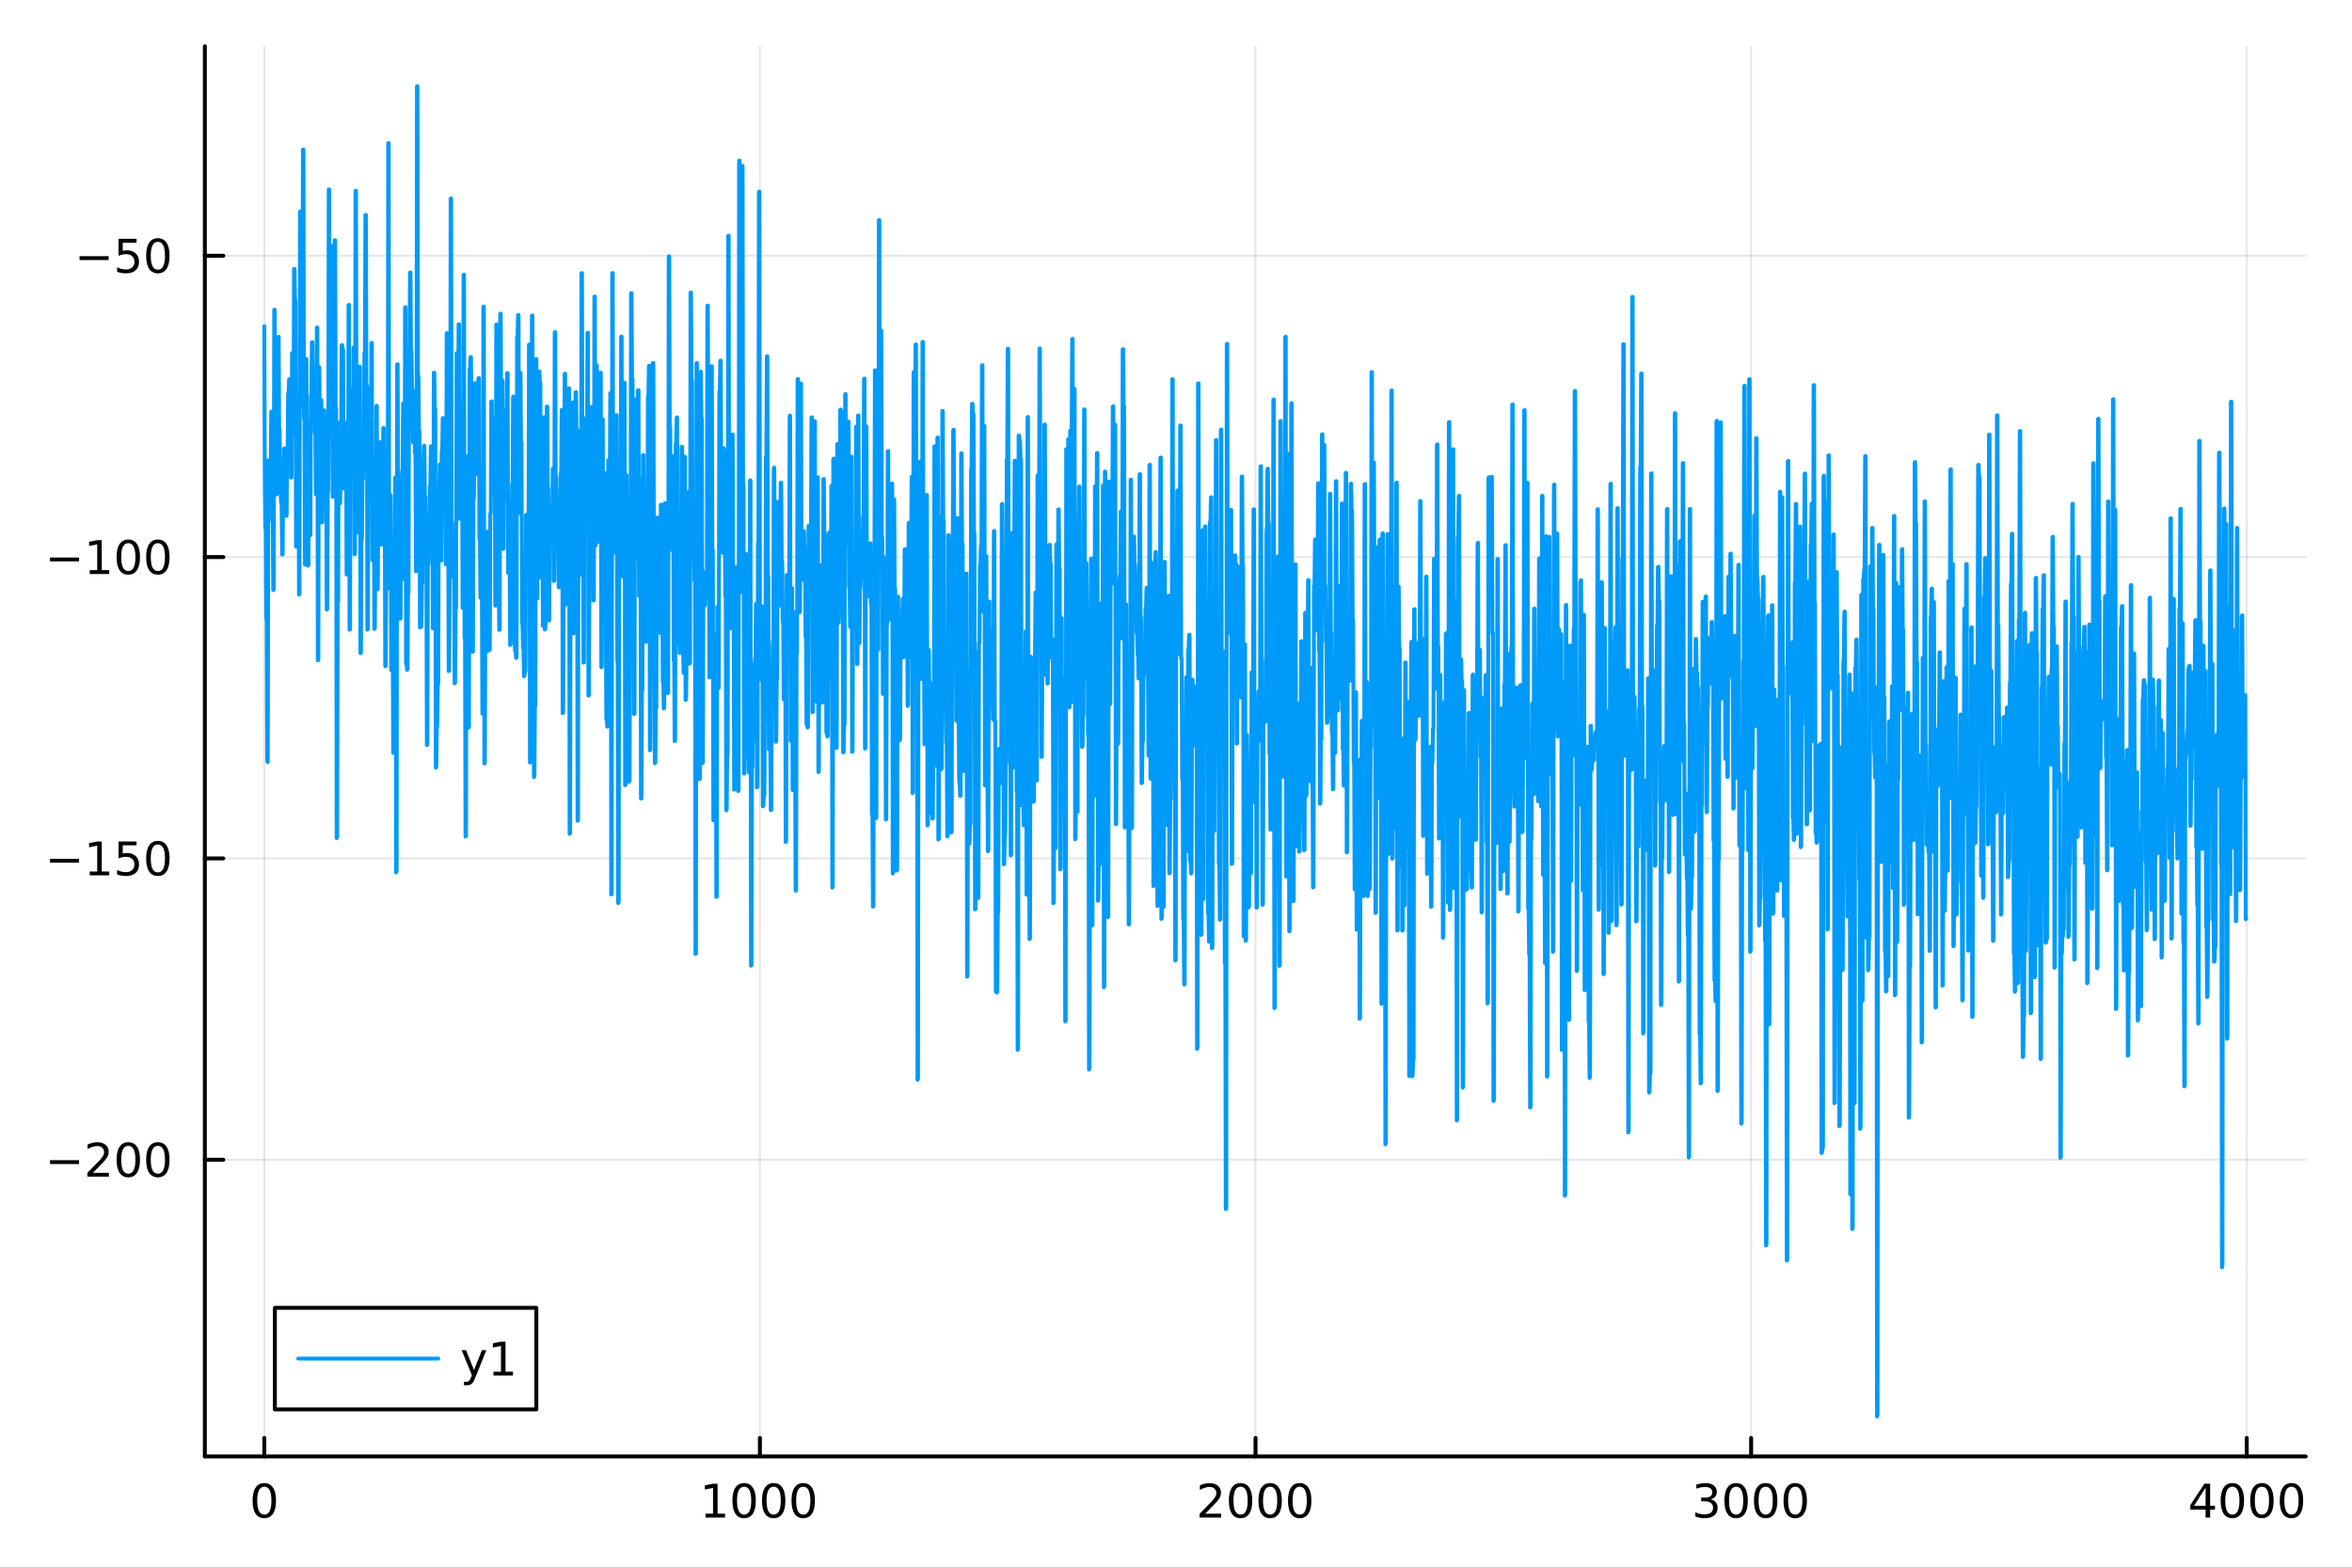 <?xml version="1.0" encoding="utf-8"?>
<svg xmlns="http://www.w3.org/2000/svg" xmlns:xlink="http://www.w3.org/1999/xlink" width="600" height="400" viewBox="0 0 2400 1600">
<rect x="0" y="0" width="2400" height="1600" fill="#333333" stroke="none"/>
<defs>
  <clipPath id="clip190">
    <rect x="0" y="0" width="2400" height="1600"/>
  </clipPath>
</defs>
<path clip-path="url(#clip190)" d="M0 1600 L2400 1600 L2400 0 L0 0  Z" fill="#ffffff" fill-rule="evenodd" fill-opacity="1"/>
<defs>
  <clipPath id="clip191">
    <rect x="480" y="0" width="1681" height="1600"/>
  </clipPath>
</defs>
<path clip-path="url(#clip190)" d="M209.029 1486.45 L2352.76 1486.45 L2352.76 47.244 L209.029 47.244  Z" fill="#ffffff" fill-rule="evenodd" fill-opacity="1"/>
<defs>
  <clipPath id="clip192">
    <rect x="209" y="47" width="2145" height="1440"/>
  </clipPath>
</defs>
<polyline clip-path="url(#clip192)" style="stroke:#000000; stroke-linecap:round; stroke-linejoin:round; stroke-width:2; stroke-opacity:0.1; fill:none" points="269.7,1486.45 269.7,47.244 "/>
<polyline clip-path="url(#clip192)" style="stroke:#000000; stroke-linecap:round; stroke-linejoin:round; stroke-width:2; stroke-opacity:0.1; fill:none" points="775.423,1486.45 775.423,47.244 "/>
<polyline clip-path="url(#clip192)" style="stroke:#000000; stroke-linecap:round; stroke-linejoin:round; stroke-width:2; stroke-opacity:0.1; fill:none" points="1281.15,1486.45 1281.15,47.244 "/>
<polyline clip-path="url(#clip192)" style="stroke:#000000; stroke-linecap:round; stroke-linejoin:round; stroke-width:2; stroke-opacity:0.1; fill:none" points="1786.87,1486.45 1786.87,47.244 "/>
<polyline clip-path="url(#clip192)" style="stroke:#000000; stroke-linecap:round; stroke-linejoin:round; stroke-width:2; stroke-opacity:0.1; fill:none" points="2292.59,1486.45 2292.59,47.244 "/>
<polyline clip-path="url(#clip190)" style="stroke:#000000; stroke-linecap:round; stroke-linejoin:round; stroke-width:4; stroke-opacity:1; fill:none" points="209.029,1486.45 2352.76,1486.45 "/>
<polyline clip-path="url(#clip190)" style="stroke:#000000; stroke-linecap:round; stroke-linejoin:round; stroke-width:4; stroke-opacity:1; fill:none" points="269.7,1486.45 269.7,1467.55 "/>
<polyline clip-path="url(#clip190)" style="stroke:#000000; stroke-linecap:round; stroke-linejoin:round; stroke-width:4; stroke-opacity:1; fill:none" points="775.423,1486.45 775.423,1467.55 "/>
<polyline clip-path="url(#clip190)" style="stroke:#000000; stroke-linecap:round; stroke-linejoin:round; stroke-width:4; stroke-opacity:1; fill:none" points="1281.15,1486.45 1281.15,1467.55 "/>
<polyline clip-path="url(#clip190)" style="stroke:#000000; stroke-linecap:round; stroke-linejoin:round; stroke-width:4; stroke-opacity:1; fill:none" points="1786.87,1486.45 1786.87,1467.55 "/>
<polyline clip-path="url(#clip190)" style="stroke:#000000; stroke-linecap:round; stroke-linejoin:round; stroke-width:4; stroke-opacity:1; fill:none" points="2292.59,1486.45 2292.59,1467.55 "/>
<path clip-path="url(#clip190)" d="M269.7 1517.37 Q266.089 1517.37 264.26 1520.93 Q262.455 1524.47 262.455 1531.6 Q262.455 1538.71 264.26 1542.27 Q266.089 1545.82 269.7 1545.82 Q273.334 1545.82 275.14 1542.27 Q276.969 1538.71 276.969 1531.6 Q276.969 1524.47 275.14 1520.93 Q273.334 1517.37 269.7 1517.37 M269.7 1513.66 Q275.51 1513.66 278.566 1518.27 Q281.644 1522.85 281.644 1531.6 Q281.644 1540.33 278.566 1544.94 Q275.51 1549.52 269.7 1549.52 Q263.89 1549.52 260.811 1544.94 Q257.756 1540.33 257.756 1531.6 Q257.756 1522.85 260.811 1518.27 Q263.89 1513.66 269.7 1513.66 Z" fill="#000000" fill-rule="nonzero" fill-opacity="1" /><path clip-path="url(#clip190)" d="M719.948 1544.91 L727.587 1544.91 L727.587 1518.55 L719.277 1520.21 L719.277 1515.95 L727.541 1514.29 L732.217 1514.29 L732.217 1544.91 L739.856 1544.91 L739.856 1548.85 L719.948 1548.85 L719.948 1544.91 Z" fill="#000000" fill-rule="nonzero" fill-opacity="1" /><path clip-path="url(#clip190)" d="M759.3 1517.37 Q755.689 1517.37 753.86 1520.93 Q752.055 1524.47 752.055 1531.6 Q752.055 1538.71 753.86 1542.27 Q755.689 1545.82 759.3 1545.82 Q762.934 1545.82 764.74 1542.27 Q766.568 1538.71 766.568 1531.6 Q766.568 1524.47 764.74 1520.93 Q762.934 1517.37 759.3 1517.37 M759.3 1513.66 Q765.11 1513.66 768.166 1518.27 Q771.244 1522.85 771.244 1531.6 Q771.244 1540.33 768.166 1544.94 Q765.11 1549.52 759.3 1549.52 Q753.49 1549.52 750.411 1544.94 Q747.356 1540.33 747.356 1531.6 Q747.356 1522.85 750.411 1518.27 Q753.49 1513.66 759.3 1513.66 Z" fill="#000000" fill-rule="nonzero" fill-opacity="1" /><path clip-path="url(#clip190)" d="M789.462 1517.37 Q785.851 1517.37 784.022 1520.93 Q782.216 1524.47 782.216 1531.6 Q782.216 1538.71 784.022 1542.27 Q785.851 1545.82 789.462 1545.82 Q793.096 1545.82 794.902 1542.27 Q796.73 1538.71 796.73 1531.6 Q796.73 1524.47 794.902 1520.93 Q793.096 1517.37 789.462 1517.37 M789.462 1513.66 Q795.272 1513.66 798.328 1518.27 Q801.406 1522.85 801.406 1531.6 Q801.406 1540.33 798.328 1544.94 Q795.272 1549.52 789.462 1549.52 Q783.652 1549.52 780.573 1544.94 Q777.517 1540.33 777.517 1531.6 Q777.517 1522.85 780.573 1518.27 Q783.652 1513.66 789.462 1513.66 Z" fill="#000000" fill-rule="nonzero" fill-opacity="1" /><path clip-path="url(#clip190)" d="M819.624 1517.37 Q816.013 1517.37 814.184 1520.93 Q812.378 1524.47 812.378 1531.6 Q812.378 1538.71 814.184 1542.27 Q816.013 1545.82 819.624 1545.82 Q823.258 1545.82 825.063 1542.27 Q826.892 1538.71 826.892 1531.6 Q826.892 1524.47 825.063 1520.93 Q823.258 1517.37 819.624 1517.37 M819.624 1513.66 Q825.434 1513.66 828.489 1518.27 Q831.568 1522.85 831.568 1531.6 Q831.568 1540.33 828.489 1544.94 Q825.434 1549.52 819.624 1549.52 Q813.814 1549.52 810.735 1544.94 Q807.679 1540.33 807.679 1531.6 Q807.679 1522.85 810.735 1518.27 Q813.814 1513.66 819.624 1513.66 Z" fill="#000000" fill-rule="nonzero" fill-opacity="1" /><path clip-path="url(#clip190)" d="M1229.76 1544.91 L1246.08 1544.91 L1246.08 1548.85 L1224.13 1548.85 L1224.13 1544.91 Q1226.79 1542.16 1231.38 1537.53 Q1235.98 1532.88 1237.16 1531.53 Q1239.41 1529.01 1240.29 1527.27 Q1241.19 1525.51 1241.19 1523.82 Q1241.19 1521.07 1239.25 1519.33 Q1237.33 1517.6 1234.22 1517.6 Q1232.02 1517.6 1229.57 1518.36 Q1227.14 1519.13 1224.36 1520.68 L1224.36 1515.95 Q1227.19 1514.82 1229.64 1514.24 Q1232.09 1513.66 1234.13 1513.66 Q1239.5 1513.66 1242.7 1516.35 Q1245.89 1519.03 1245.89 1523.52 Q1245.89 1525.65 1245.08 1527.57 Q1244.29 1529.47 1242.19 1532.07 Q1241.61 1532.74 1238.51 1535.95 Q1235.4 1539.15 1229.76 1544.91 Z" fill="#000000" fill-rule="nonzero" fill-opacity="1" /><path clip-path="url(#clip190)" d="M1265.89 1517.37 Q1262.28 1517.37 1260.45 1520.93 Q1258.65 1524.47 1258.65 1531.6 Q1258.65 1538.71 1260.45 1542.27 Q1262.28 1545.82 1265.89 1545.82 Q1269.52 1545.82 1271.33 1542.27 Q1273.16 1538.71 1273.16 1531.6 Q1273.16 1524.47 1271.33 1520.93 Q1269.52 1517.37 1265.89 1517.37 M1265.89 1513.66 Q1271.7 1513.66 1274.76 1518.27 Q1277.83 1522.85 1277.83 1531.6 Q1277.83 1540.33 1274.76 1544.94 Q1271.7 1549.52 1265.89 1549.52 Q1260.08 1549.52 1257 1544.94 Q1253.95 1540.33 1253.95 1531.6 Q1253.95 1522.85 1257 1518.27 Q1260.08 1513.66 1265.89 1513.66 Z" fill="#000000" fill-rule="nonzero" fill-opacity="1" /><path clip-path="url(#clip190)" d="M1296.05 1517.37 Q1292.44 1517.37 1290.61 1520.93 Q1288.81 1524.47 1288.81 1531.6 Q1288.81 1538.71 1290.61 1542.27 Q1292.44 1545.82 1296.05 1545.82 Q1299.69 1545.82 1301.49 1542.27 Q1303.32 1538.71 1303.32 1531.6 Q1303.32 1524.47 1301.49 1520.93 Q1299.69 1517.37 1296.05 1517.37 M1296.05 1513.66 Q1301.86 1513.66 1304.92 1518.27 Q1308 1522.85 1308 1531.6 Q1308 1540.33 1304.92 1544.94 Q1301.86 1549.52 1296.05 1549.52 Q1290.24 1549.52 1287.16 1544.94 Q1284.11 1540.33 1284.11 1531.6 Q1284.11 1522.85 1287.16 1518.27 Q1290.24 1513.66 1296.05 1513.66 Z" fill="#000000" fill-rule="nonzero" fill-opacity="1" /><path clip-path="url(#clip190)" d="M1326.21 1517.37 Q1322.6 1517.37 1320.77 1520.93 Q1318.97 1524.47 1318.97 1531.6 Q1318.97 1538.71 1320.77 1542.27 Q1322.6 1545.82 1326.21 1545.82 Q1329.85 1545.82 1331.65 1542.27 Q1333.48 1538.71 1333.48 1531.6 Q1333.48 1524.47 1331.65 1520.93 Q1329.85 1517.37 1326.21 1517.37 M1326.21 1513.66 Q1332.02 1513.66 1335.08 1518.27 Q1338.16 1522.85 1338.16 1531.6 Q1338.16 1540.33 1335.08 1544.94 Q1332.02 1549.52 1326.21 1549.52 Q1320.4 1549.52 1317.33 1544.94 Q1314.27 1540.33 1314.27 1531.6 Q1314.27 1522.85 1317.33 1518.27 Q1320.4 1513.66 1326.21 1513.66 Z" fill="#000000" fill-rule="nonzero" fill-opacity="1" /><path clip-path="url(#clip190)" d="M1745.55 1530.21 Q1748.9 1530.93 1750.78 1533.2 Q1752.68 1535.47 1752.68 1538.8 Q1752.68 1543.92 1749.16 1546.72 Q1745.64 1549.52 1739.16 1549.52 Q1736.98 1549.52 1734.67 1549.08 Q1732.38 1548.66 1729.92 1547.81 L1729.92 1543.29 Q1731.87 1544.43 1734.18 1545.01 Q1736.5 1545.58 1739.02 1545.58 Q1743.42 1545.58 1745.71 1543.85 Q1748.03 1542.11 1748.03 1538.8 Q1748.03 1535.75 1745.87 1534.03 Q1743.74 1532.3 1739.92 1532.3 L1735.9 1532.3 L1735.9 1528.45 L1740.11 1528.45 Q1743.56 1528.45 1745.39 1527.09 Q1747.22 1525.7 1747.22 1523.11 Q1747.22 1520.45 1745.32 1519.03 Q1743.44 1517.6 1739.92 1517.6 Q1738 1517.6 1735.8 1518.01 Q1733.6 1518.43 1730.97 1519.31 L1730.97 1515.14 Q1733.63 1514.4 1735.94 1514.03 Q1738.28 1513.66 1740.34 1513.66 Q1745.66 1513.66 1748.77 1516.09 Q1751.87 1518.5 1751.87 1522.62 Q1751.87 1525.49 1750.22 1527.48 Q1748.58 1529.45 1745.55 1530.21 Z" fill="#000000" fill-rule="nonzero" fill-opacity="1" /><path clip-path="url(#clip190)" d="M1771.54 1517.37 Q1767.93 1517.37 1766.1 1520.93 Q1764.3 1524.47 1764.3 1531.6 Q1764.3 1538.71 1766.1 1542.27 Q1767.93 1545.82 1771.54 1545.82 Q1775.18 1545.82 1776.98 1542.27 Q1778.81 1538.71 1778.81 1531.6 Q1778.81 1524.47 1776.98 1520.93 Q1775.18 1517.37 1771.54 1517.37 M1771.54 1513.66 Q1777.35 1513.66 1780.41 1518.27 Q1783.49 1522.85 1783.49 1531.6 Q1783.49 1540.33 1780.41 1544.94 Q1777.35 1549.52 1771.54 1549.52 Q1765.73 1549.52 1762.65 1544.94 Q1759.6 1540.33 1759.6 1531.6 Q1759.6 1522.85 1762.65 1518.27 Q1765.73 1513.66 1771.54 1513.66 Z" fill="#000000" fill-rule="nonzero" fill-opacity="1" /><path clip-path="url(#clip190)" d="M1801.71 1517.37 Q1798.09 1517.37 1796.27 1520.93 Q1794.46 1524.47 1794.46 1531.6 Q1794.46 1538.71 1796.27 1542.27 Q1798.09 1545.82 1801.71 1545.82 Q1805.34 1545.82 1807.15 1542.27 Q1808.97 1538.71 1808.97 1531.6 Q1808.97 1524.47 1807.15 1520.93 Q1805.34 1517.37 1801.71 1517.37 M1801.71 1513.66 Q1807.52 1513.66 1810.57 1518.27 Q1813.65 1522.85 1813.65 1531.6 Q1813.65 1540.33 1810.57 1544.94 Q1807.52 1549.52 1801.71 1549.52 Q1795.9 1549.52 1792.82 1544.94 Q1789.76 1540.33 1789.76 1531.6 Q1789.76 1522.85 1792.82 1518.27 Q1795.9 1513.66 1801.71 1513.66 Z" fill="#000000" fill-rule="nonzero" fill-opacity="1" /><path clip-path="url(#clip190)" d="M1831.87 1517.37 Q1828.26 1517.37 1826.43 1520.93 Q1824.62 1524.47 1824.62 1531.6 Q1824.62 1538.71 1826.43 1542.27 Q1828.26 1545.82 1831.87 1545.82 Q1835.5 1545.82 1837.31 1542.27 Q1839.14 1538.71 1839.14 1531.6 Q1839.14 1524.47 1837.31 1520.93 Q1835.5 1517.37 1831.87 1517.37 M1831.87 1513.66 Q1837.68 1513.66 1840.73 1518.27 Q1843.81 1522.85 1843.81 1531.6 Q1843.81 1540.33 1840.73 1544.94 Q1837.68 1549.52 1831.87 1549.52 Q1826.06 1549.52 1822.98 1544.94 Q1819.92 1540.33 1819.92 1531.6 Q1819.92 1522.85 1822.98 1518.27 Q1826.06 1513.66 1831.87 1513.66 Z" fill="#000000" fill-rule="nonzero" fill-opacity="1" /><path clip-path="url(#clip190)" d="M2250.6 1518.36 L2238.79 1536.81 L2250.6 1536.81 L2250.6 1518.36 M2249.37 1514.29 L2255.25 1514.29 L2255.25 1536.81 L2260.18 1536.81 L2260.18 1540.7 L2255.25 1540.7 L2255.25 1548.85 L2250.6 1548.85 L2250.6 1540.7 L2235 1540.7 L2235 1536.19 L2249.37 1514.29 Z" fill="#000000" fill-rule="nonzero" fill-opacity="1" /><path clip-path="url(#clip190)" d="M2277.91 1517.37 Q2274.3 1517.37 2272.47 1520.93 Q2270.67 1524.47 2270.67 1531.6 Q2270.67 1538.71 2272.47 1542.27 Q2274.3 1545.82 2277.91 1545.82 Q2281.55 1545.82 2283.35 1542.27 Q2285.18 1538.71 2285.18 1531.6 Q2285.18 1524.47 2283.35 1520.93 Q2281.55 1517.37 2277.91 1517.37 M2277.91 1513.66 Q2283.72 1513.66 2286.78 1518.27 Q2289.86 1522.85 2289.86 1531.6 Q2289.86 1540.33 2286.78 1544.94 Q2283.72 1549.52 2277.91 1549.52 Q2272.1 1549.52 2269.03 1544.94 Q2265.97 1540.33 2265.97 1531.6 Q2265.97 1522.85 2269.03 1518.27 Q2272.1 1513.66 2277.91 1513.66 Z" fill="#000000" fill-rule="nonzero" fill-opacity="1" /><path clip-path="url(#clip190)" d="M2308.08 1517.37 Q2304.47 1517.37 2302.64 1520.93 Q2300.83 1524.47 2300.83 1531.6 Q2300.83 1538.71 2302.64 1542.27 Q2304.47 1545.82 2308.08 1545.82 Q2311.71 1545.82 2313.52 1542.27 Q2315.34 1538.71 2315.34 1531.6 Q2315.34 1524.47 2313.52 1520.93 Q2311.71 1517.37 2308.08 1517.37 M2308.08 1513.66 Q2313.89 1513.66 2316.94 1518.27 Q2320.02 1522.85 2320.02 1531.6 Q2320.02 1540.33 2316.94 1544.94 Q2313.89 1549.52 2308.08 1549.52 Q2302.27 1549.52 2299.19 1544.94 Q2296.13 1540.33 2296.13 1531.6 Q2296.13 1522.85 2299.19 1518.27 Q2302.27 1513.66 2308.08 1513.66 Z" fill="#000000" fill-rule="nonzero" fill-opacity="1" /><path clip-path="url(#clip190)" d="M2338.24 1517.37 Q2334.63 1517.37 2332.8 1520.93 Q2330.99 1524.47 2330.99 1531.6 Q2330.99 1538.71 2332.8 1542.27 Q2334.63 1545.82 2338.24 1545.82 Q2341.87 1545.82 2343.68 1542.27 Q2345.51 1538.71 2345.51 1531.6 Q2345.51 1524.47 2343.68 1520.93 Q2341.87 1517.37 2338.24 1517.37 M2338.24 1513.66 Q2344.05 1513.66 2347.1 1518.27 Q2350.18 1522.85 2350.18 1531.6 Q2350.18 1540.33 2347.1 1544.94 Q2344.05 1549.52 2338.24 1549.52 Q2332.43 1549.52 2329.35 1544.94 Q2326.29 1540.33 2326.29 1531.6 Q2326.29 1522.85 2329.35 1518.27 Q2332.43 1513.66 2338.24 1513.66 Z" fill="#000000" fill-rule="nonzero" fill-opacity="1" /><polyline clip-path="url(#clip192)" style="stroke:#000000; stroke-linecap:round; stroke-linejoin:round; stroke-width:2; stroke-opacity:0.1; fill:none" points="209.029,1183.64 2352.76,1183.64 "/>
<polyline clip-path="url(#clip192)" style="stroke:#000000; stroke-linecap:round; stroke-linejoin:round; stroke-width:2; stroke-opacity:0.1; fill:none" points="209.029,876.097 2352.76,876.097 "/>
<polyline clip-path="url(#clip192)" style="stroke:#000000; stroke-linecap:round; stroke-linejoin:round; stroke-width:2; stroke-opacity:0.1; fill:none" points="209.029,568.554 2352.76,568.554 "/>
<polyline clip-path="url(#clip192)" style="stroke:#000000; stroke-linecap:round; stroke-linejoin:round; stroke-width:2; stroke-opacity:0.1; fill:none" points="209.029,261.011 2352.76,261.011 "/>
<polyline clip-path="url(#clip190)" style="stroke:#000000; stroke-linecap:round; stroke-linejoin:round; stroke-width:4; stroke-opacity:1; fill:none" points="209.029,1486.45 209.029,47.244 "/>
<polyline clip-path="url(#clip190)" style="stroke:#000000; stroke-linecap:round; stroke-linejoin:round; stroke-width:4; stroke-opacity:1; fill:none" points="209.029,1183.64 227.926,1183.64 "/>
<polyline clip-path="url(#clip190)" style="stroke:#000000; stroke-linecap:round; stroke-linejoin:round; stroke-width:4; stroke-opacity:1; fill:none" points="209.029,876.097 227.926,876.097 "/>
<polyline clip-path="url(#clip190)" style="stroke:#000000; stroke-linecap:round; stroke-linejoin:round; stroke-width:4; stroke-opacity:1; fill:none" points="209.029,568.554 227.926,568.554 "/>
<polyline clip-path="url(#clip190)" style="stroke:#000000; stroke-linecap:round; stroke-linejoin:round; stroke-width:4; stroke-opacity:1; fill:none" points="209.029,261.011 227.926,261.011 "/>
<path clip-path="url(#clip190)" d="M50.992 1184.09 L80.668 1184.09 L80.668 1188.03 L50.992 1188.03 L50.992 1184.09 Z" fill="#000000" fill-rule="nonzero" fill-opacity="1" /><path clip-path="url(#clip190)" d="M94.788 1196.98 L111.108 1196.98 L111.108 1200.92 L89.163 1200.92 L89.163 1196.98 Q91.825 1194.23 96.409 1189.6 Q101.015 1184.95 102.196 1183.61 Q104.441 1181.08 105.321 1179.35 Q106.223 1177.59 106.223 1175.9 Q106.223 1173.14 104.279 1171.41 Q102.358 1169.67 99.256 1169.67 Q97.057 1169.67 94.603 1170.43 Q92.172 1171.2 89.395 1172.75 L89.395 1168.03 Q92.219 1166.89 94.672 1166.31 Q97.126 1165.74 99.163 1165.74 Q104.534 1165.74 107.728 1168.42 Q110.922 1171.11 110.922 1175.6 Q110.922 1177.73 110.112 1179.65 Q109.325 1181.55 107.219 1184.14 Q106.64 1184.81 103.538 1188.03 Q100.436 1191.22 94.788 1196.98 Z" fill="#000000" fill-rule="nonzero" fill-opacity="1" /><path clip-path="url(#clip190)" d="M130.922 1169.44 Q127.311 1169.44 125.482 1173 Q123.677 1176.55 123.677 1183.67 Q123.677 1190.78 125.482 1194.35 Q127.311 1197.89 130.922 1197.89 Q134.556 1197.89 136.362 1194.35 Q138.191 1190.78 138.191 1183.67 Q138.191 1176.55 136.362 1173 Q134.556 1169.44 130.922 1169.44 M130.922 1165.74 Q136.732 1165.74 139.788 1170.34 Q142.867 1174.92 142.867 1183.67 Q142.867 1192.4 139.788 1197.01 Q136.732 1201.59 130.922 1201.59 Q125.112 1201.59 122.033 1197.01 Q118.978 1192.4 118.978 1183.67 Q118.978 1174.92 122.033 1170.34 Q125.112 1165.74 130.922 1165.74 Z" fill="#000000" fill-rule="nonzero" fill-opacity="1" /><path clip-path="url(#clip190)" d="M161.084 1169.44 Q157.473 1169.44 155.644 1173 Q153.839 1176.55 153.839 1183.67 Q153.839 1190.78 155.644 1194.35 Q157.473 1197.89 161.084 1197.89 Q164.718 1197.89 166.524 1194.35 Q168.353 1190.78 168.353 1183.67 Q168.353 1176.55 166.524 1173 Q164.718 1169.44 161.084 1169.44 M161.084 1165.74 Q166.894 1165.74 169.95 1170.34 Q173.029 1174.92 173.029 1183.67 Q173.029 1192.4 169.95 1197.01 Q166.894 1201.59 161.084 1201.59 Q155.274 1201.59 152.195 1197.01 Q149.14 1192.4 149.14 1183.67 Q149.14 1174.92 152.195 1170.34 Q155.274 1165.74 161.084 1165.74 Z" fill="#000000" fill-rule="nonzero" fill-opacity="1" /><path clip-path="url(#clip190)" d="M50.992 876.548 L80.668 876.548 L80.668 880.483 L50.992 880.483 L50.992 876.548 Z" fill="#000000" fill-rule="nonzero" fill-opacity="1" /><path clip-path="url(#clip190)" d="M91.571 889.442 L99.21 889.442 L99.21 863.076 L90.899 864.743 L90.899 860.484 L99.163 858.817 L103.839 858.817 L103.839 889.442 L111.478 889.442 L111.478 893.377 L91.571 893.377 L91.571 889.442 Z" fill="#000000" fill-rule="nonzero" fill-opacity="1" /><path clip-path="url(#clip190)" d="M120.969 858.817 L139.325 858.817 L139.325 862.752 L125.251 862.752 L125.251 871.224 Q126.27 870.877 127.288 870.715 Q128.307 870.53 129.325 870.53 Q135.112 870.53 138.492 873.701 Q141.871 876.872 141.871 882.289 Q141.871 887.868 138.399 890.969 Q134.927 894.048 128.607 894.048 Q126.432 894.048 124.163 893.678 Q121.918 893.307 119.51 892.567 L119.51 887.868 Q121.594 889.002 123.816 889.557 Q126.038 890.113 128.515 890.113 Q132.519 890.113 134.857 888.007 Q137.195 885.9 137.195 882.289 Q137.195 878.678 134.857 876.571 Q132.519 874.465 128.515 874.465 Q126.64 874.465 124.765 874.882 Q122.913 875.298 120.969 876.178 L120.969 858.817 Z" fill="#000000" fill-rule="nonzero" fill-opacity="1" /><path clip-path="url(#clip190)" d="M161.084 861.896 Q157.473 861.896 155.644 865.46 Q153.839 869.002 153.839 876.132 Q153.839 883.238 155.644 886.803 Q157.473 890.345 161.084 890.345 Q164.718 890.345 166.524 886.803 Q168.353 883.238 168.353 876.132 Q168.353 869.002 166.524 865.46 Q164.718 861.896 161.084 861.896 M161.084 858.192 Q166.894 858.192 169.95 862.798 Q173.029 867.382 173.029 876.132 Q173.029 884.858 169.95 889.465 Q166.894 894.048 161.084 894.048 Q155.274 894.048 152.195 889.465 Q149.14 884.858 149.14 876.132 Q149.14 867.382 152.195 862.798 Q155.274 858.192 161.084 858.192 Z" fill="#000000" fill-rule="nonzero" fill-opacity="1" /><path clip-path="url(#clip190)" d="M50.992 569.005 L80.668 569.005 L80.668 572.94 L50.992 572.94 L50.992 569.005 Z" fill="#000000" fill-rule="nonzero" fill-opacity="1" /><path clip-path="url(#clip190)" d="M91.571 581.899 L99.21 581.899 L99.21 555.533 L90.899 557.2 L90.899 552.94 L99.163 551.274 L103.839 551.274 L103.839 581.899 L111.478 581.899 L111.478 585.834 L91.571 585.834 L91.571 581.899 Z" fill="#000000" fill-rule="nonzero" fill-opacity="1" /><path clip-path="url(#clip190)" d="M130.922 554.352 Q127.311 554.352 125.482 557.917 Q123.677 561.459 123.677 568.588 Q123.677 575.695 125.482 579.26 Q127.311 582.801 130.922 582.801 Q134.556 582.801 136.362 579.26 Q138.191 575.695 138.191 568.588 Q138.191 561.459 136.362 557.917 Q134.556 554.352 130.922 554.352 M130.922 550.649 Q136.732 550.649 139.788 555.255 Q142.867 559.838 142.867 568.588 Q142.867 577.315 139.788 581.922 Q136.732 586.505 130.922 586.505 Q125.112 586.505 122.033 581.922 Q118.978 577.315 118.978 568.588 Q118.978 559.838 122.033 555.255 Q125.112 550.649 130.922 550.649 Z" fill="#000000" fill-rule="nonzero" fill-opacity="1" /><path clip-path="url(#clip190)" d="M161.084 554.352 Q157.473 554.352 155.644 557.917 Q153.839 561.459 153.839 568.588 Q153.839 575.695 155.644 579.26 Q157.473 582.801 161.084 582.801 Q164.718 582.801 166.524 579.26 Q168.353 575.695 168.353 568.588 Q168.353 561.459 166.524 557.917 Q164.718 554.352 161.084 554.352 M161.084 550.649 Q166.894 550.649 169.95 555.255 Q173.029 559.838 173.029 568.588 Q173.029 577.315 169.95 581.922 Q166.894 586.505 161.084 586.505 Q155.274 586.505 152.195 581.922 Q149.14 577.315 149.14 568.588 Q149.14 559.838 152.195 555.255 Q155.274 550.649 161.084 550.649 Z" fill="#000000" fill-rule="nonzero" fill-opacity="1" /><path clip-path="url(#clip190)" d="M81.154 261.462 L110.83 261.462 L110.83 265.397 L81.154 265.397 L81.154 261.462 Z" fill="#000000" fill-rule="nonzero" fill-opacity="1" /><path clip-path="url(#clip190)" d="M120.969 243.731 L139.325 243.731 L139.325 247.666 L125.251 247.666 L125.251 256.138 Q126.27 255.791 127.288 255.629 Q128.307 255.443 129.325 255.443 Q135.112 255.443 138.492 258.615 Q141.871 261.786 141.871 267.203 Q141.871 272.781 138.399 275.883 Q134.927 278.962 128.607 278.962 Q126.432 278.962 124.163 278.591 Q121.918 278.221 119.51 277.48 L119.51 272.781 Q121.594 273.916 123.816 274.471 Q126.038 275.027 128.515 275.027 Q132.519 275.027 134.857 272.92 Q137.195 270.814 137.195 267.203 Q137.195 263.592 134.857 261.485 Q132.519 259.379 128.515 259.379 Q126.64 259.379 124.765 259.795 Q122.913 260.212 120.969 261.092 L120.969 243.731 Z" fill="#000000" fill-rule="nonzero" fill-opacity="1" /><path clip-path="url(#clip190)" d="M161.084 246.809 Q157.473 246.809 155.644 250.374 Q153.839 253.916 153.839 261.045 Q153.839 268.152 155.644 271.716 Q157.473 275.258 161.084 275.258 Q164.718 275.258 166.524 271.716 Q168.353 268.152 168.353 261.045 Q168.353 253.916 166.524 250.374 Q164.718 246.809 161.084 246.809 M161.084 243.106 Q166.894 243.106 169.95 247.712 Q173.029 252.295 173.029 261.045 Q173.029 269.772 169.95 274.379 Q166.894 278.962 161.084 278.962 Q155.274 278.962 152.195 274.379 Q149.14 269.772 149.14 261.045 Q149.14 252.295 152.195 247.712 Q155.274 243.106 161.084 243.106 Z" fill="#000000" fill-rule="nonzero" fill-opacity="1" /><polyline clip-path="url(#clip192)" style="stroke:#009af9; stroke-linecap:round; stroke-linejoin:round; stroke-width:4; stroke-opacity:1; fill:none" points="269.7,332.915 270.206,487.981 270.711,539.196 271.217,536.769 271.723,631.121 272.229,632.652 272.734,777.157 273.24,777.765 273.746,469.97 274.252,470.144 274.757,478.402 275.263,478.25 275.769,473.832 276.274,473.702 276.78,420.261 277.286,420.095 277.792,531.6 278.297,531.384 278.803,602.18 279.309,601.948 279.814,316.187 280.32,316.113 280.826,449.412 281.332,449.228 281.837,504.75 282.343,504.357 282.849,466.312 283.355,466.147 283.86,343.877 284.366,343.749 284.872,439.059 285.377,438.881 285.883,503.399 286.389,502.947 286.895,513.666 287.4,512.968 287.906,566.018 288.412,565.737 288.917,489.45 289.423,489.266 289.929,457.772 290.435,457.611 290.94,473.796 291.446,473.722 291.952,526.625 292.458,526.292 292.963,467.826 293.469,467.529 293.975,401.7 294.48,401.485 294.986,387.194 295.492,387.164 295.998,390.388 296.503,390.229 297.009,487.444 297.515,487.254 298.021,360.35 298.526,360.24 299.032,441.671 299.538,441.541 300.043,274.515 300.549,274.504 301.055,306.354 301.561,306.309 302.066,557.954 302.572,557.627 303.078,518.348 303.583,518.092 304.089,405.845 304.595,405.642 305.101,606.913 305.606,606.368 306.112,215.974 306.618,215.824 307.124,414.573 307.629,414.485 308.135,321.107 308.641,320.985 309.146,152.594 309.652,152.53 310.158,426.731 310.664,426.536 311.169,576.244 311.675,575.597 312.181,366.669 312.686,366.476 313.192,470.654 313.698,470.351 314.204,577.413 314.709,576.982 315.215,431.169 315.721,430.853 316.227,546.423 316.732,546.122 317.238,403.42 317.744,403.198 318.249,349.302 318.755,349.165 319.261,391.055 319.767,390.89 320.272,403.788 320.778,403.65 321.284,441.962 321.789,441.749 322.295,504.381 322.801,504.285 323.307,334.364 323.812,334.288 324.318,673.928 324.824,673.65 325.33,374.85 325.835,374.644 326.341,446.542 326.847,446.306 327.352,408.216 327.858,408.108 328.364,533.173 328.87,532.883 329.375,435.328 329.881,434.905 330.387,418.925 330.892,418.771 331.398,442.41 331.904,442.318 332.41,487.804 332.915,487.442 333.421,622.152 333.927,621.736 334.433,501.92 334.938,501.629 335.444,193.445 335.95,193.409 336.455,394.777 336.961,394.486 337.467,250.968 337.973,250.902 338.478,425.736 338.984,425.578 339.49,507.032 339.995,506.87 340.501,373.9 341.007,373.759 341.513,245.239 342.018,245.189 342.524,416.681 343.03,416.517 343.536,855.307 344.041,854.61 344.547,614.331 345.053,614.02 345.558,431.463 346.064,431.35 346.57,513.821 347.076,513.539 347.581,464.209 348.087,464.056 348.593,352.48 349.098,352.152 349.604,356.828 350.11,356.743 350.616,498.592 351.121,498.28 351.627,493.873 352.133,493.63 352.639,432.004 353.144,431.628 353.65,586.391 354.156,585.944 354.661,510.385 355.167,510.176 355.673,311.365 356.179,311.125 356.684,642.75 357.19,642.346 357.696,398.488 358.201,398.367 358.707,439.599 359.213,439.463 359.719,480.823 360.224,480.602 360.73,354.682 361.236,354.54 361.742,565.65 362.247,565.281 362.753,194.895 363.259,194.757 363.764,440.188 364.27,440.029 364.776,487.844 365.282,487.617 365.787,543.539 366.293,543.266 366.799,374.291 367.304,374.146 367.81,666.682 368.316,666.367 368.822,550.114 369.327,549.715 369.833,489.488 370.339,489.331 370.845,467.281 371.35,467.074 371.856,360.391 372.362,360.221 372.867,219.496 373.373,219.373 373.879,393.325 374.385,393.205 374.89,642.662 375.396,641.842 375.902,458.73 376.407,458.59 376.913,396.522 377.419,396.428 377.925,461.328 378.43,461.171 378.936,350.074 379.442,349.931 379.948,571.721 380.453,571.4 380.959,466.882 381.465,466.585 381.97,641.976 382.476,641.603 382.982,569.528 383.488,569.195 383.993,414.395 384.499,414.151 385.005,601.463 385.51,601.125 386.016,503.084 386.522,502.677 387.028,457.445 387.533,457.183 388.039,451.343 388.545,451.073 389.051,555.853 389.556,555.653 390.062,534.53 390.568,534.329 391.073,436.9 391.579,436.723 392.085,513.043 392.591,512.849 393.096,680.057 393.602,679.563 394.108,582.643 394.614,582.194 395.119,600.704 395.625,600.605 396.131,146.155 396.636,146.008 397.142,596.632 397.648,596.411 398.154,505.92 398.659,505.479 399.165,683.996 399.671,683.655 400.176,629.941 400.682,629.494 401.188,768.351 401.694,767.982 402.199,571.63 402.705,571.152 403.211,487.376 403.717,487.2 404.222,890.426 404.728,889.352 405.234,372.078 405.739,371.679 406.245,481.301 406.751,481.115 407.257,511.442 407.762,511.057 408.268,631.495 408.774,631.172 409.279,503.102 409.785,502.969 410.291,508.803 410.797,508.67 411.302,411.851 411.808,411.669 412.314,591.172 412.82,590.723 413.325,313.688 413.831,313.479 414.337,677.079 414.842,676.62 415.348,683.657 415.854,683.12 416.36,605.395 416.865,605.091 417.371,379.732 417.877,379.433 418.382,278.225 418.888,278.13 419.394,358.486 419.9,358.388 420.405,397.974 420.911,397.806 421.417,451.346 421.923,451.181 422.428,399.356 422.934,399.241 423.44,462.616 423.945,462.125 424.451,583.125 424.957,582.484 425.463,87.989 425.968,87.976 426.474,384.083 426.98,383.901 427.485,440.326 427.991,440.105 428.497,640.393 429.003,639.967 429.508,640.096 430.014,639.378 430.52,595.924 431.026,595.33 431.531,471.548 432.037,471.396 432.543,455.049 433.048,454.817 433.554,506.637 434.06,506.389 434.566,545.181 435.071,545.024 435.577,760.473 436.083,759.601 436.588,576.622 437.094,576.286 437.6,557.998 438.106,557.655 438.611,496.342 439.117,496.012 439.623,455.563 440.129,455.434 440.634,485.752 441.14,485.308 441.646,641.366 442.151,640.916 442.657,380.449 443.163,380.319 443.669,417.816 444.174,417.793 444.68,783.616 445.186,782.834 445.691,741.695 446.197,741.45 446.703,698.491 447.209,698.248 447.714,500.852 448.22,500.379 448.726,474.051 449.232,473.811 449.737,572.25 450.243,572.088 450.749,460.243 451.254,459.946 451.76,426.81 452.266,426.73 452.772,482.035 453.277,481.633 453.783,491.278 454.289,491.099 454.794,575.916 455.3,575.737 455.806,340.152 456.312,339.978 456.817,531.636 457.323,531.282 457.829,684.899 458.335,684.357 458.84,577.095 459.346,576.93 459.852,202.699 460.357,202.603 460.863,533.299 461.369,533.031 461.875,569.911 462.38,569.663 462.886,589.919 463.392,589.681 463.897,697.453 464.403,696.88 464.909,621.09 465.415,620.544 465.92,360.367 466.426,360.013 466.932,469.128 467.438,468.895 467.943,331.078 468.449,330.871 468.955,529.626 469.46,529.357 469.966,412.836 470.472,412.68 470.978,448.863 471.483,448.715 471.989,620.34 472.495,619.984 473,280.475 473.506,280.299 474.012,651.149 474.518,650.829 475.023,853.805 475.529,853.313 476.035,466.061 476.541,465.766 477.046,685.992 477.552,685.63 478.058,742.78 478.563,742.039 479.069,376.998 479.575,376.725 480.081,364.509 480.586,364.296 481.092,418.807 481.598,418.647 482.103,665.387 482.609,664.983 483.115,509.038 483.621,508.771 484.126,391.232 484.632,391.176 485.138,437.428 485.644,437.236 486.149,484.126 486.655,483.757 487.161,411.7 487.666,411.47 488.172,385.985 488.678,385.863 489.184,550.035 489.689,549.781 490.195,610.072 490.701,609.569 491.207,598.283 491.712,598.123 492.218,728.367 492.724,727.944 493.229,313.068 493.735,312.917 494.241,779.24 494.747,778.872 495.252,629.82 495.758,629.551 496.264,542.829 496.769,542.578 497.275,664.553 497.781,664.39 498.287,628.138 498.792,627.546 499.298,663.561 499.804,662.965 500.31,524.183 500.815,524.11 501.321,409.821 501.827,409.546 502.332,502.148 502.838,501.861 503.344,427.945 503.85,427.577 504.355,447.782 504.861,447.596 505.367,618.025 505.872,617.853 506.378,331.373 506.884,331.067 507.39,540.566 507.895,540.195 508.401,588.686 508.907,588.235 509.413,642.873 509.918,642.574 510.424,320.231 510.93,320.111 511.435,427.914 511.941,427.659 512.447,388.732 512.953,388.602 513.458,560.213 513.964,559.797 514.47,418.293 514.975,418.104 515.481,497.454 515.987,497.289 516.493,507.988 516.998,507.745 517.504,380.997 518.01,380.843 518.516,584.768 519.021,584.584 519.527,567.182 520.033,566.855 520.538,658.302 521.044,657.821 521.55,544.809 522.056,544.52 522.561,493.703 523.067,493.409 523.573,404.809 524.078,404.673 524.584,652.69 525.09,652.333 525.596,663.984 526.101,663.55 526.607,671.568 527.113,670.901 527.619,343.572 528.124,343.356 528.63,321.583 529.136,321.417 529.641,523.584 530.147,523.3 530.653,380.769 531.159,380.588 531.664,451.702 532.17,451.461 532.676,636.1 533.181,635.714 533.687,661.646 534.193,661.307 534.699,690.148 535.204,689.753 535.71,684.517 536.216,684.196 536.722,525.52 537.227,525.35 537.733,532.099 538.239,531.558 538.744,575.816 539.25,575.571 539.756,351.744 540.262,351.676 540.767,778.267 541.273,777.689 541.779,648.121 542.284,647.411 542.79,322.207 543.296,322.001 543.802,584.649 544.307,584.181 544.813,793.22 545.319,792.339 545.825,720.51 546.33,720.086 546.836,366.478 547.342,366.415 547.847,610.942 548.353,610.613 548.859,423.17 549.365,423.044 549.87,379.279 550.376,379.09 550.882,391.392 551.387,391.131 551.893,589.677 552.399,589.26 552.905,468.575 553.41,468.415 553.916,638.869 554.422,638.582 554.928,425.931 555.433,425.767 555.939,642.527 556.445,642.116 556.95,619.908 557.456,619.331 557.962,414.954 558.468,414.937 558.973,498.551 559.479,498.409 559.985,633.23 560.49,632.853 560.996,515.674 561.502,515.423 562.008,532.028 562.513,531.724 563.019,537.691 563.525,537.511 564.031,478.375 564.536,478.116 565.042,592.985 565.548,592.745 566.053,339.098 566.559,338.952 567.065,485.977 567.571,485.789 568.076,513.741 568.582,513.409 569.088,554.943 569.593,554.666 570.099,599.485 570.605,599.19 571.111,578.883 571.616,578.756 572.122,482.593 572.628,482.383 573.134,418.389 573.639,418.314 574.145,727.849 574.651,727.315 575.156,573.213 575.662,573.022 576.168,381.676 576.674,381.389 577.179,616.97 577.685,616.658 578.191,606.858 578.696,606.508 579.202,425.06 579.708,424.943 580.214,396.43 580.719,396.273 581.225,851.14 581.731,850.4 582.237,568.953 582.742,568.549 583.248,481.057 583.754,480.952 584.259,410.829 584.765,410.728 585.271,646.479 585.777,645.993 586.282,569.614 586.788,569.172 587.294,400.322 587.8,400.281 588.305,439.517 588.811,439.285 589.317,837.69 589.822,837.171 590.328,439.865 590.834,439.767 591.34,531.499 591.845,531.372 592.351,586.633 592.857,586.265 593.362,278.812 593.868,278.781 594.374,513.775 594.88,513.45 595.385,676.314 595.891,676.132 596.397,428.071 596.903,427.928 597.408,426.963 597.914,426.795 598.42,480.091 598.925,479.899 599.431,339.76 599.937,339.572 600.443,710.027 600.948,709.433 601.454,591.955 601.96,591.676 602.465,418.695 602.971,418.572 603.477,415.476 603.983,415.312 604.488,440.549 604.994,440.377 605.5,612.762 606.006,612.57 606.511,302.815 607.017,302.621 607.523,556.891 608.028,556.542 608.534,373.009 609.04,372.858 609.546,439.396 610.051,439.183 610.557,552.853 611.063,552.653 611.568,494.008 612.074,493.812 612.58,380.516 613.086,380.376 613.591,680.984 614.097,680.341 614.603,428.036 615.109,427.958 615.614,631.308 616.12,631.099 616.626,482.976 617.131,482.726 617.637,603.027 618.143,602.587 618.649,733.713 619.154,733.268 619.66,741.637 620.166,741.043 620.671,469.818 621.177,469.577 621.683,516.038 622.189,515.763 622.694,401.303 623.2,401.149 623.706,912.931 624.212,912.45 624.717,278.806 625.223,278.633 625.729,564.335 626.234,564.034 626.74,502.855 627.246,502.441 627.752,469.854 628.257,469.577 628.763,423.939 629.269,423.632 629.774,674.358 630.28,673.962 630.786,921.663 631.292,921.075 631.797,544.522 632.303,544.185 632.809,509.35 633.315,509.189 633.82,343.633 634.326,343.393 634.832,588.267 635.337,587.818 635.843,498.126 636.349,498.019 636.855,390.94 637.36,390.729 637.866,801.348 638.372,801.043 638.877,485.37 639.383,484.966 639.889,533.814 640.395,533.475 640.9,722.496 641.406,721.913 641.912,797.999 642.418,797.257 642.923,629.873 643.429,629.698 643.935,299.272 644.44,299.213 644.946,387.38 645.452,387.056 645.958,508.48 646.463,508.307 646.969,728.624 647.475,728.191 647.98,407.771 648.486,407.522 648.992,556.212 649.498,555.933 650.003,569.405 650.509,568.875 651.015,398.415 651.521,398.203 652.026,608.122 652.532,607.902 653.038,488.729 653.543,488.458 654.049,815.046 654.555,814.753 655.061,704.663 655.566,704.344 656.072,464.481 656.578,464.399 657.083,538.147 657.589,537.872 658.095,569.412 658.601,569.238 659.106,655.106 659.612,654.744 660.118,574.056 660.624,573.695 661.129,405.191 661.635,404.91 662.141,373.428 662.646,373.223 663.152,765.761 663.658,765.407 664.164,649.889 664.669,649.546 665.175,436.726 665.681,436.312 666.186,370.609 666.692,370.421 667.198,548.944 667.704,548.75 668.209,778.941 668.715,778.489 669.221,723.237 669.727,722.84 670.232,528.557 670.738,528.146 671.244,566.782 671.749,566.548 672.255,609.619 672.761,609.222 673.267,645.926 673.772,645.438 674.278,515.236 674.784,515.001 675.289,564.231 675.795,563.957 676.301,695.264 676.807,694.955 677.312,723.058 677.818,722.491 678.324,513.683 678.83,513.489 679.335,643.065 679.841,642.595 680.347,564.662 680.852,564.425 681.358,707.428 681.864,706.951 682.37,261.692 682.875,261.603 683.381,435.922 683.887,435.702 684.393,560.966 684.898,560.726 685.404,465.735 685.91,465.385 686.415,492.181 686.921,491.887 687.427,673.572 687.933,673.157 688.438,756.404 688.944,755.875 689.45,453.572 689.955,453.392 690.461,426.209 690.967,425.946 691.473,656.497 691.978,656.109 692.484,636.08 692.99,635.724 693.496,666.372 694.001,666.011 694.507,567.909 695.013,567.666 695.518,456.075 696.024,455.966 696.53,661.896 697.036,661.301 697.541,686.716 698.047,686.284 698.553,466.247 699.058,466.162 699.564,714.34 700.07,713.888 700.576,665.195 701.081,664.953 701.587,554.322 702.093,554.176 702.599,502.044 703.104,501.838 703.61,677.297 704.116,676.615 704.621,298.675 705.127,298.562 705.633,389.343 706.139,389.125 706.644,544.358 707.15,544.039 707.656,564.838 708.161,564.601 708.667,593.015 709.173,592.76 709.679,973.728 710.184,973.173 710.69,370.795 711.196,370.411 711.702,527.426 712.207,527.279 712.713,550.597 713.219,550.466 713.724,795.356 714.23,794.402 714.736,379.582 715.242,379.339 715.747,427.794 716.253,427.626 716.759,778.916 717.264,778.296 717.77,583.992 718.276,583.807 718.782,618.257 719.287,617.955 719.793,603.388 720.299,602.944 720.805,600.521 721.31,600.408 721.816,311.971 722.322,311.803 722.827,517.616 723.333,517.353 723.839,691.442 724.345,691.122 724.85,579.241 725.356,579.064 725.862,373.965 726.367,373.715 726.873,561.852 727.379,561.572 727.885,837.175 728.39,836.61 728.896,730.077 729.402,729.676 729.908,648.032 730.413,647.795 730.919,915.46 731.425,914.908 731.93,619.601 732.436,619.282 732.942,702.357 733.448,702.047 733.953,400.01 734.459,399.67 734.965,368.266 735.47,368.08 735.976,506.482 736.482,506.232 736.988,563.964 737.493,563.659 737.999,457.604 738.505,457.474 739.011,461.921 739.516,461.688 740.022,608.552 740.528,608.014 741.033,827.019 741.539,826.483 742.045,770.383 742.551,770.042 743.056,240.837 743.562,240.605 744.068,624.531 744.573,624.212 745.079,641.283 745.585,641.041 746.091,524.758 746.596,524.44 747.102,443.53 747.608,443.427 748.114,621.901 748.619,621.649 749.125,805.967 749.631,805.475 750.136,578.903 750.642,578.613 751.148,694.631 751.654,694.416 752.159,740.203 752.665,739.748 753.171,807.295 753.676,806.734 754.182,164.046 754.688,164.006 755.194,600.398 755.699,599.613 756.205,604.25 756.711,604.044 757.217,169.426 757.722,169.321 758.228,494.558 758.734,494.26 759.239,789.569 759.745,789.142 760.251,607.948 760.757,607.874 761.262,565.898 761.768,565.559 762.274,655.52 762.779,655.213 763.285,770.492 763.791,769.829 764.297,788.432 764.802,788.073 765.308,490.576 765.814,490.231 766.32,985.563 766.825,984.931 767.331,783.198 767.837,782.895 768.342,678.543 768.848,678.277 769.354,755.673 769.86,755.48 770.365,672.727 770.871,672.421 771.377,616.406 771.882,615.926 772.388,803.601 772.894,802.992 773.4,554.371 773.905,554.108 774.411,195.681 774.917,195.575 775.423,619.428 775.928,619.19 776.434,693.663 776.94,693.181 777.445,619.507 777.951,619.026 778.457,822.937 778.963,822.229 779.468,812.212 779.974,811.79 780.48,708.426 780.986,708.073 781.491,466.683 781.997,466.512 782.503,363.595 783.008,363.503 783.514,587.632 784.02,587.479 784.526,764.737 785.031,764.106 785.537,759.696 786.043,759.19 786.548,826.793 787.054,826.415 787.56,697.304 788.066,696.812 788.571,655.206 789.077,654.923 789.583,477.807 790.089,477.281 790.594,594.657 791.1,594.357 791.606,757.149 792.111,756.492 792.617,693.635 793.123,693.199 793.629,512.321 794.134,512.068 794.64,618.417 795.146,617.842 795.651,550.493 796.157,550.222 796.663,492.941 797.169,492.53 797.674,573.285 798.18,572.983 798.686,634.566 799.192,634.236 799.697,713.835 800.203,713.47 800.709,628.206 801.214,627.646 801.72,859.46 802.226,858.383 802.732,586.911 803.237,586.833 803.743,594.001 804.249,593.735 804.754,621.411 805.26,621.259 805.766,424.576 806.272,424.25 806.777,755.95 807.283,755.366 807.789,601.025 808.295,600.456 808.8,806.388 809.306,805.782 809.812,625.089 810.317,624.834 810.823,752.761 811.329,752.498 811.835,909.087 812.34,908.711 812.846,666.609 813.352,666.283 813.857,386.968 814.363,386.884 814.869,478.069 815.375,477.791 815.88,625.031 816.386,624.419 816.892,391.551 817.398,391.387 817.903,590.673 818.409,590.281 818.915,591.842 819.42,591.407 819.926,542.272 820.432,542.078 820.938,562.453 821.443,562.236 821.949,650.04 822.455,649.689 822.96,739.1 823.466,738.336 823.972,742.482 824.478,741.887 824.983,536.808 825.489,536.574 825.995,571.661 826.501,571.333 827.006,538.603 827.512,538.226 828.018,426.006 828.523,425.914 829.029,726.9 829.535,726.37 830.041,609.504 830.546,609.293 831.052,430.017 831.558,429.896 832.063,715.84 832.569,715.404 833.075,554.151 833.581,553.624 834.086,487.211 834.592,487.149 835.098,788.052 835.604,787.392 836.109,591.038 836.615,590.753 837.121,577.066 837.626,576.77 838.132,620.776 838.638,620.467 839.144,717.16 839.649,716.591 840.155,489.04 840.661,488.885 841.166,544.051 841.672,543.765 842.178,558.454 842.684,558.063 843.189,747.687 843.695,747.169 844.201,751.659 844.707,751.085 845.212,546.446 845.718,546.214 846.224,543.474 846.729,543.177 847.235,692.263 847.741,691.649 848.247,495.985 848.752,495.644 849.258,906.002 849.764,904.825 850.269,468.49 850.775,468.054 851.281,614.773 851.787,614.462 852.292,632.522 852.798,632.186 853.304,763.47 853.81,762.805 854.315,453.254 854.821,453.149 855.327,635.904 855.832,635.475 856.338,609.365 856.844,608.656 857.35,418.295 857.855,418.025 858.361,420.211 858.867,420.029 859.372,558.077 859.878,557.753 860.384,767.907 860.89,767.553 861.395,739.637 861.901,739.022 862.407,402.31 862.913,402.156 863.418,555.497 863.924,555.389 864.43,502.306 864.935,501.824 865.441,430.52 865.947,430.287 866.453,598.835 866.958,598.595 867.464,639.774 867.97,639.478 868.475,466.287 868.981,466.075 869.487,767.451 869.993,766.97 870.498,598.752 871.004,598.496 871.51,607.743 872.016,607.519 872.521,641.63 873.027,641.365 873.533,435.35 874.038,435.176 874.544,677.73 875.05,677.443 875.556,424.15 876.061,423.915 876.567,656.567 877.073,656.162 877.579,600.757 878.084,600.411 878.59,543.094 879.096,542.94 879.601,589.862 880.107,589.574 880.613,527.451 881.119,527.219 881.624,386.788 882.13,386.371 882.636,764.022 883.141,763.523 883.647,435.347 884.153,435.182 884.659,591.586 885.164,591.391 885.67,608.455 886.176,607.894 886.682,555.547 887.187,555.218 887.693,554.744 888.199,554.458 888.704,616.915 889.21,616.662 889.716,830.636 890.222,829.84 890.727,925.276 891.233,925.033 891.739,597.192 892.244,596.8 892.75,378.083 893.256,377.961 893.762,835.086 894.267,834.637 894.773,410.407 895.279,410.05 895.785,663.368 896.29,663.067 896.796,224.685 897.302,224.535 897.807,540.526 898.313,540.102 898.819,337.715 899.325,337.523 899.83,549.057 900.336,548.768 900.842,708.209 901.347,707.415 901.853,676.952 902.359,676.477 902.865,569.102 903.37,568.946 903.876,836.45 904.382,836.062 904.888,637.284 905.393,636.935 905.899,460.458 906.405,460.341 906.91,632.509 907.416,632.227 907.922,625.355 908.428,625.123 908.933,595 909.439,594.612 909.945,493.745 910.45,493.492 910.956,891.542 911.462,890.743 911.968,510.003 912.473,509.71 912.979,601.181 913.485,600.852 913.991,818.81 914.496,818.105 915.002,888.534 915.508,887.767 916.013,609.647 916.519,608.971 917.025,685.201 917.531,684.947 918.036,755.674 918.542,754.96 919.048,640.263 919.553,639.957 920.059,632.387 920.565,632.124 921.071,611.038 921.576,610.758 922.082,670.841 922.588,670.467 923.094,560.614 923.599,560.542 924.105,639.542 924.611,639.335 925.116,571.516 925.622,571.149 926.128,720.531 926.634,719.788 927.139,533.728 927.645,533.49 928.151,670.315 928.656,669.998 929.162,578.65 929.668,578.412 930.174,486.697 930.679,486.207 931.185,809.535 931.691,808.883 932.197,379.756 932.702,379.692 933.208,483.495 933.714,483.259 934.219,351.662 934.725,351.518 935.231,558.654 935.737,558.239 936.242,1102.06 936.748,1101.2 937.254,632.166 937.759,631.685 938.265,471.52 938.771,471.118 939.277,578.013 939.782,577.747 940.288,692.989 940.794,692.775 941.3,349.061 941.805,348.882 942.311,656.739 942.817,656.204 943.322,759.61 943.828,758.882 944.334,580.209 944.84,579.824 945.345,505.232 945.851,505.177 946.357,842.446 946.862,841.751 947.368,663.721 947.874,663.386 948.38,715.147 948.885,714.702 949.391,829.602 949.897,829.099 950.403,697.729 950.908,697.308 951.414,835.552 951.92,834.992 952.425,740.247 952.931,740.034 953.437,455.597 953.943,455.444 954.448,612.67 954.954,611.991 955.46,781.419 955.965,780.809 956.471,446.778 956.977,446.462 957.483,856.864 957.988,856.308 958.494,648.196 959,647.701 959.506,527.58 960.011,527.275 960.517,785.134 961.023,784.065 961.528,419.42 962.034,419.481 962.54,531.886 963.046,531.573 963.551,718.073 964.057,717.59 964.563,723.192 965.068,722.726 965.574,757.767 966.08,757.281 966.586,853.6 967.091,853.366 967.597,546.38 968.103,546.064 968.609,586.002 969.114,585.676 969.62,731.886 970.126,731.599 970.631,849.72 971.137,849.08 971.643,569.53 972.149,569.255 972.654,438.905 973.16,438.651 973.666,540.747 974.172,540.553 974.677,598.015 975.183,597.625 975.689,735.304 976.194,734.887 976.7,528.853 977.206,528.665 977.712,737.371 978.217,736.901 978.723,798.601 979.229,797.741 979.734,812.436 980.24,812.209 980.746,462.969 981.252,462.639 981.757,554.864 982.263,554.803 982.769,707.716 983.275,707.045 983.78,787.006 984.286,786.703 984.792,698.338 985.297,697.854 985.803,585.51 986.309,585.307 986.815,996.829 987.32,996.207 987.826,685.416 988.332,684.908 988.837,861.231 989.343,860.884 989.849,841.301 990.355,840.865 990.86,479.09 991.366,478.785 991.872,412.225 992.378,412.092 992.883,422.788 993.389,422.515 993.895,544.742 994.4,544.561 994.906,928.142 995.412,927.77 995.918,666.375 996.423,665.724 996.929,690.785 997.435,690.722 997.94,916.762 998.446,915.804 998.952,656.177 999.458,655.977 999.963,576.95 1000.47,576.687 1000.97,556.879 1001.48,556.384 1001.99,372.909 1002.49,372.805 1003,624.354 1003.5,624.055 1004.01,434.932 1004.51,434.585 1005.02,801.648 1005.53,801.352 1006.03,567.942 1006.54,567.635 1007.04,786.142 1007.55,785.385 1008.05,868.733 1008.56,868.104 1009.07,614.128 1009.57,613.878 1010.08,718.68 1010.58,718.176 1011.09,643.697 1011.59,643.275 1012.1,673.136 1012.61,672.66 1013.11,734.205 1013.62,733.765 1014.12,542.205 1014.63,541.83 1015.14,736.434 1015.64,735.942 1016.15,1012.31 1016.65,1011.11 1017.16,1013 1017.66,1012.48 1018.17,932.811 1018.68,931.562 1019.18,764.497 1019.69,764.065 1020.19,793.46 1020.7,792.759 1021.2,799.255 1021.71,798.848 1022.22,514.777 1022.72,514.327 1023.23,585.821 1023.73,585.583 1024.24,882.125 1024.74,881.783 1025.25,852.527 1025.76,851.906 1026.26,778.648 1026.77,778.466 1027.27,469.287 1027.78,469.203 1028.28,356.019 1028.79,355.914 1029.3,689.37 1029.8,688.981 1030.31,753.285 1030.81,752.868 1031.32,873.135 1031.82,872.591 1032.33,544.158 1032.84,543.961 1033.34,783.552 1033.85,783.305 1034.35,594.141 1034.86,593.98 1035.36,470.373 1035.87,470.227 1036.38,712.567 1036.88,711.908 1037.39,807.473 1037.89,806.884 1038.4,1071.55 1038.9,1070.37 1039.41,444.611 1039.92,444.431 1040.42,451.149 1040.93,450.87 1041.43,469.219 1041.94,468.891 1042.44,821.952 1042.95,821.486 1043.46,772.065 1043.96,771.699 1044.47,842.327 1044.97,841.747 1045.48,718.816 1045.98,718.311 1046.49,644.404 1047,644.157 1047.5,913.1 1048.01,912.665 1048.51,425.715 1049.02,425.552 1049.52,832.319 1050.03,831.82 1050.54,958.524 1051.04,957.709 1051.55,670.864 1052.05,670.242 1052.56,735.601 1053.06,735.181 1053.57,798.919 1054.08,798.55 1054.58,818.352 1055.09,817.672 1055.59,673.941 1056.1,673.603 1056.6,604.757 1057.11,604.532 1057.62,796.627 1058.12,796.147 1058.63,485.191 1059.13,484.859 1059.64,610.138 1060.14,609.597 1060.65,355.781 1061.16,355.676 1061.66,575.182 1062.17,574.841 1062.67,772.632 1063.18,772.118 1063.68,648.473 1064.19,648.053 1064.7,689.359 1065.2,688.948 1065.71,433.379 1066.21,433.228 1066.72,558.07 1067.22,557.615 1067.73,597.772 1068.24,597.41 1068.74,697.654 1069.25,697.324 1069.75,590.249 1070.26,589.827 1070.76,556.111 1071.27,556.019 1071.78,575.818 1072.28,575.587 1072.79,671.453 1073.29,671.147 1073.8,652.754 1074.3,652.441 1074.81,921.807 1075.32,921.332 1075.82,736.795 1076.33,736.47 1076.83,866.02 1077.34,865.38 1077.84,555.586 1078.35,555.389 1078.86,660.963 1079.36,660.513 1079.87,519.955 1080.37,519.798 1080.88,580.45 1081.38,579.928 1081.89,887.332 1082.4,886.358 1082.9,631.174 1083.41,630.976 1083.91,825.499 1084.42,824.72 1084.92,814.452 1085.43,813.835 1085.94,692.695 1086.44,692.364 1086.95,1042.54 1087.45,1041.78 1087.96,458.332 1088.46,458.313 1088.97,633.952 1089.48,633.661 1089.98,448.361 1090.49,448.225 1090.99,722.095 1091.5,721.433 1092,439.576 1092.51,439.428 1093.02,446.344 1093.52,446.1 1094.03,346.009 1094.53,345.84 1095.04,716.543 1095.54,715.991 1096.05,397.099 1096.56,396.997 1097.06,856.532 1097.57,855.934 1098.07,716.347 1098.58,715.854 1099.08,828.748 1099.59,828.354 1100.1,549.807 1100.6,549.55 1101.11,496.71 1101.61,496.536 1102.12,639.568 1102.63,639.284 1103.13,690.416 1103.64,690.058 1104.14,762.452 1104.65,761.669 1105.15,729.685 1105.66,729.439 1106.17,418.09 1106.67,417.815 1107.18,693.36 1107.68,693.073 1108.19,575.079 1108.69,574.874 1109.2,630.07 1109.71,629.804 1110.21,749.596 1110.72,749.086 1111.22,1091.56 1111.73,1090.36 1112.23,881.572 1112.74,881.213 1113.25,570.418 1113.75,570.036 1114.26,944.668 1114.76,943.667 1115.27,655.576 1115.77,655.296 1116.28,812.535 1116.79,812.287 1117.29,496.467 1117.8,496.262 1118.3,548.744 1118.81,547.982 1119.31,462.387 1119.82,462.263 1120.33,919.386 1120.83,918.744 1121.34,869.639 1121.84,869.024 1122.35,882.012 1122.85,881.598 1123.36,615.941 1123.87,615.613 1124.37,703.197 1124.88,702.496 1125.38,495.632 1125.89,495.451 1126.39,1007.71 1126.9,1006.75 1127.41,481.424 1127.91,481.265 1128.42,771.868 1128.92,771.298 1129.43,570.872 1129.93,570.316 1130.44,936.013 1130.95,935.456 1131.45,491.564 1131.96,491.387 1132.46,718.79 1132.97,718.169 1133.47,546.959 1133.98,546.62 1134.49,528.5 1134.99,528.164 1135.5,414.864 1136,414.641 1136.51,595.518 1137.01,595.12 1137.52,433.671 1138.03,433.446 1138.53,841.157 1139.04,840.671 1139.54,682.641 1140.05,682.143 1140.55,759.492 1141.06,758.988 1141.57,598.181 1142.07,597.76 1142.58,587.501 1143.08,587.267 1143.59,522.05 1144.09,521.783 1144.6,651.611 1145.11,651.175 1145.61,356.481 1146.12,356.358 1146.62,415.359 1147.13,415.121 1147.63,844.564 1148.14,844.081 1148.65,617.233 1149.15,617.002 1149.66,799.413 1150.16,799.118 1150.67,771.622 1151.17,771.175 1151.68,943.548 1152.19,943.292 1152.69,745.57 1153.2,745.348 1153.7,489.651 1154.21,489.626 1154.71,845.269 1155.22,844.663 1155.73,560.351 1156.23,559.963 1156.74,547.818 1157.24,547.554 1157.75,576.287 1158.25,576.077 1158.76,600.481 1159.27,600.143 1159.77,645.713 1160.28,645.365 1160.78,667.977 1161.29,667.544 1161.79,692.51 1162.3,692.194 1162.81,484.123 1163.31,483.889 1163.82,630.355 1164.32,630.183 1164.83,799.383 1165.33,798.933 1165.84,756.458 1166.35,756.029 1166.85,690.281 1167.36,689.646 1167.86,661.295 1168.37,660.783 1168.87,620.94 1169.38,620.556 1169.89,600.056 1170.39,599.831 1170.9,678.969 1171.4,678.602 1171.91,771.296 1172.41,770.936 1172.92,474.589 1173.43,474.391 1173.93,794.72 1174.44,794.288 1174.94,574.306 1175.45,574.243 1175.95,716.246 1176.46,715.748 1176.97,904.365 1177.47,902.971 1177.98,675.446 1178.48,675.388 1178.99,563.658 1179.49,563.468 1180,601.764 1180.51,601.301 1181.01,924.671 1181.52,924.242 1182.02,696.944 1182.53,696.643 1183.03,691.2 1183.54,690.752 1184.05,467.169 1184.55,467.009 1185.06,937.824 1185.56,937.137 1186.07,785.479 1186.57,785.14 1187.08,925.944 1187.59,925.559 1188.09,573.561 1188.6,573.343 1189.1,691.55 1189.61,691.117 1190.12,798.992 1190.62,798.476 1191.13,842.314 1191.63,841.696 1192.14,608.596 1192.64,607.937 1193.15,891.337 1193.66,890.989 1194.16,815.49 1194.67,815.138 1195.17,733.412 1195.68,732.511 1196.18,387.074 1196.69,387.102 1197.2,713.131 1197.7,712.846 1198.21,708.607 1198.71,708.206 1199.22,980.349 1199.72,979.723 1200.23,619.851 1200.74,619.619 1201.24,500.776 1201.75,500.556 1202.25,652.19 1202.76,651.782 1203.26,667.568 1203.77,667.234 1204.28,434.398 1204.78,434.228 1205.29,672.361 1205.79,671.84 1206.3,795.494 1206.8,795.103 1207.31,938.077 1207.82,937.307 1208.32,1004.74 1208.83,1004.31 1209.33,776.209 1209.84,775.855 1210.34,691.21 1210.85,690.936 1211.36,868.652 1211.86,867.809 1212.37,662.816 1212.87,662.453 1213.38,647.919 1213.88,647.716 1214.39,879.039 1214.9,878.022 1215.4,891.503 1215.91,890.8 1216.41,694.091 1216.92,693.636 1217.42,706.119 1217.93,705.827 1218.44,701.111 1218.94,700.688 1219.45,760.901 1219.95,760.501 1220.46,713.437 1220.96,712.895 1221.47,1070.48 1221.98,1069.14 1222.48,391.361 1222.99,391.249 1223.49,766.922 1224,766.111 1224.5,908.561 1225.01,907.996 1225.52,954.209 1226.02,953.732 1226.53,541.471 1227.03,541.18 1227.54,918.047 1228.04,917.265 1228.55,605.12 1229.06,604.838 1229.56,537.41 1230.07,537.286 1230.57,632.4 1231.08,632.142 1231.58,612.548 1232.09,612.15 1232.6,932.031 1233.1,931.412 1233.61,961.05 1234.11,960.678 1234.62,532.861 1235.12,532.45 1235.63,507.727 1236.14,507.444 1236.64,967.725 1237.15,967.089 1237.65,698.459 1238.16,698.128 1238.66,848.462 1239.17,847.955 1239.68,640.461 1240.18,640.23 1240.69,449.193 1241.19,449.006 1241.7,744.094 1242.2,743.782 1242.71,715.673 1243.22,715.09 1243.72,881.738 1244.23,881.099 1244.73,938.695 1245.24,938.152 1245.74,438.548 1246.25,438.366 1246.76,781.504 1247.26,780.702 1247.77,722.228 1248.27,722.062 1248.78,665.375 1249.28,665.011 1249.79,982.632 1250.3,981.27 1250.8,1234.07 1251.31,1233.18 1251.81,351.078 1252.32,350.896 1252.82,646.682 1253.33,646.36 1253.84,532.382 1254.34,532.178 1254.85,598.013 1255.35,597.797 1255.86,520.613 1256.36,520.409 1256.87,881.85 1257.38,881.351 1257.88,639.216 1258.39,638.769 1258.89,597.924 1259.4,597.652 1259.9,567.02 1260.41,566.746 1260.92,575.604 1261.42,575.444 1261.93,759.052 1262.43,758.494 1262.94,578.431 1263.44,578.32 1263.95,670.653 1264.46,670.247 1264.96,699.118 1265.47,698.76 1265.97,711.771 1266.48,711.668 1266.98,486.539 1267.49,486.247 1268,577.764 1268.5,577.347 1269.01,955.619 1269.51,955.085 1270.02,658.086 1270.52,657.609 1271.03,960.103 1271.54,959.616 1272.04,750.521 1272.55,750.162 1273.05,804.748 1273.56,804.424 1274.06,926.16 1274.57,925.194 1275.08,836.646 1275.58,836.233 1276.09,891.577 1276.59,891.209 1277.1,686.106 1277.61,685.891 1278.11,703.559 1278.62,703.211 1279.12,519.904 1279.63,519.812 1280.13,818.525 1280.64,817.879 1281.15,746.656 1281.65,746.057 1282.16,926.356 1282.66,926.046 1283.17,732.993 1283.67,732.642 1284.18,706.021 1284.69,705.357 1285.19,755.977 1285.7,755.45 1286.2,476.311 1286.71,475.726 1287.21,673.904 1287.72,673.693 1288.23,923.501 1288.73,922.915 1289.24,738.367 1289.74,738.098 1290.25,719.749 1290.75,719.468 1291.26,736.475 1291.77,736.207 1292.27,540.546 1292.78,539.747 1293.28,478.817 1293.79,478.318 1294.29,535.115 1294.8,534.581 1295.31,768.731 1295.81,768.327 1296.32,846.764 1296.82,846.314 1297.33,641.046 1297.83,640.67 1298.34,674.15 1298.85,673.991 1299.35,408.003 1299.86,407.666 1300.36,1028.91 1300.87,1028.26 1301.37,650.237 1301.88,649.622 1302.39,756.155 1302.89,755.647 1303.4,568.399 1303.9,567.998 1304.41,832.005 1304.91,831.521 1305.42,985.804 1305.93,985.397 1306.43,429.905 1306.94,429.631 1307.44,563.344 1307.95,562.885 1308.45,792.12 1308.96,791.745 1309.47,699.746 1309.97,699.279 1310.48,793.07 1310.98,792.559 1311.49,343.939 1311.99,343.591 1312.5,894.682 1313.01,894.3 1313.51,462.91 1314.02,462.786 1314.52,684.996 1315.03,684.495 1315.53,950.615 1316.04,949.696 1316.55,697.99 1317.05,697.897 1317.56,411.694 1318.06,411.46 1318.57,700.432 1319.07,700.124 1319.58,919.836 1320.09,919.37 1320.59,646.564 1321.1,646.134 1321.6,576.12 1322.11,575.924 1322.61,863.843 1323.12,863.114 1323.63,795.128 1324.13,794.795 1324.64,718.532 1325.14,718.131 1325.65,869.259 1326.15,868.929 1326.66,824.545 1327.17,823.823 1327.67,654.486 1328.18,654.303 1328.68,833.271 1329.19,832.772 1329.69,699.908 1330.2,699.604 1330.71,867.815 1331.21,867.309 1331.72,625.591 1332.22,625.325 1332.73,812.406 1333.23,811.593 1333.74,706.709 1334.25,706.326 1334.75,592.261 1335.26,591.95 1335.76,797.031 1336.27,796.629 1336.77,681.871 1337.28,681.654 1337.79,709.594 1338.29,709.173 1338.8,800.408 1339.3,800.171 1339.81,905.732 1340.31,905.301 1340.82,597.946 1341.33,597.422 1341.83,550.759 1342.34,550.336 1342.84,619.232 1343.35,618.837 1343.85,643.111 1344.36,642.763 1344.87,493.333 1345.37,493.095 1345.88,664.629 1346.38,664.323 1346.89,820.415 1347.39,819.704 1347.9,754.748 1348.41,754.45 1348.91,443.38 1349.42,443.238 1349.92,600.26 1350.43,599.898 1350.93,454.324 1351.44,454.168 1351.95,598.351 1352.45,597.887 1352.96,655.143 1353.46,654.755 1353.97,737.809 1354.47,737.471 1354.98,729.317 1355.49,729.06 1355.99,698.153 1356.5,697.593 1357,504.073 1357.51,503.937 1358.01,646.249 1358.52,646.025 1359.03,748.164 1359.53,747.792 1360.04,805.604 1360.54,804.996 1361.05,672.267 1361.55,672.063 1362.06,768.595 1362.57,768.391 1363.07,491.297 1363.58,490.963 1364.08,669.077 1364.59,668.869 1365.1,725.256 1365.6,724.836 1366.11,598.098 1366.61,597.947 1367.12,713.532 1367.62,713.042 1368.13,688.752 1368.64,688.675 1369.14,513.879 1369.65,513.816 1370.15,764.834 1370.66,764.556 1371.16,801.996 1371.67,801.403 1372.18,591.245 1372.68,590.856 1373.19,482.653 1373.69,482.561 1374.2,870.004 1374.7,869.394 1375.21,685.034 1375.72,684.804 1376.22,694.021 1376.73,693.463 1377.23,694.936 1377.74,694.688 1378.24,493.688 1378.75,493.573 1379.26,522.15 1379.76,521.643 1380.27,633.026 1380.77,632.721 1381.28,777.269 1381.78,776.972 1382.29,907.761 1382.8,907.229 1383.3,706.557 1383.81,706.346 1384.31,949.015 1384.82,948.275 1385.32,907.178 1385.83,906.577 1386.34,775.745 1386.84,775.455 1387.35,1039.77 1387.85,1039.11 1388.36,826.978 1388.86,826.695 1389.37,735.902 1389.88,735.514 1390.38,814.76 1390.89,814.449 1391.39,914.681 1391.9,914.175 1392.4,494.229 1392.91,493.932 1393.42,710.399 1393.92,709.725 1394.43,696.533 1394.93,696.237 1395.44,914.628 1395.94,914.3 1396.45,858.653 1396.96,858.037 1397.46,907.312 1397.97,907.017 1398.47,763.496 1398.98,762.904 1399.48,379.887 1399.99,379.791 1400.5,739.684 1401,739.081 1401.51,472.106 1402.01,471.904 1402.52,610.424 1403.02,610.151 1403.53,931.844 1404.04,931.247 1404.54,558.649 1405.05,558.524 1405.55,702.658 1406.06,702.263 1406.56,814.307 1407.07,813.635 1407.58,550.773 1408.08,550.686 1408.59,798.749 1409.09,798.224 1409.6,1024.58 1410.1,1023.9 1410.61,544.521 1411.12,544.381 1411.62,831.73 1412.13,831.45 1412.63,766.582 1413.14,766.135 1413.64,1167.92 1414.15,1166.89 1414.66,702.175 1415.16,701.481 1415.67,545.198 1416.17,544.965 1416.68,871.74 1417.18,871.101 1417.69,846.985 1418.2,846.309 1418.7,802.364 1419.21,802.105 1419.71,398.708 1420.22,398.486 1420.72,876.476 1421.23,875.431 1421.74,599.597 1422.24,599.13 1422.75,749.492 1423.25,749.05 1423.76,845.476 1424.26,844.896 1424.77,492.928 1425.28,492.471 1425.78,949.793 1426.29,948.958 1426.79,598.769 1427.3,598.566 1427.8,662.018 1428.31,661.677 1428.82,882.681 1429.32,882.204 1429.83,754.319 1430.33,753.704 1430.84,949.871 1431.34,949.372 1431.85,783.718 1432.36,783.219 1432.86,924.48 1433.37,924.048 1433.87,676.116 1434.38,676.063 1434.88,864.736 1435.39,863.739 1435.9,716.673 1436.4,716.19 1436.91,747.614 1437.41,747.381 1437.92,1098.13 1438.42,1097.25 1438.93,805.062 1439.44,804.803 1439.94,655.448 1440.45,654.868 1440.95,1098.63 1441.46,1097.84 1441.96,1081.8 1442.47,1081.32 1442.98,621.989 1443.48,621.612 1443.99,755.417 1444.49,754.934 1445,727.415 1445.5,727.071 1446.01,656.772 1446.52,656.357 1447.02,701.047 1447.53,700.421 1448.03,730.538 1448.54,730.128 1449.04,511.469 1449.55,511.312 1450.06,683.132 1450.56,682.664 1451.07,651.965 1451.57,651.638 1452.08,853.171 1452.59,852.516 1453.09,804.549 1453.6,804.343 1454.1,829.685 1454.61,829.365 1455.11,588.752 1455.62,588.424 1456.13,891.848 1456.63,891.289 1457.14,851.628 1457.64,851.191 1458.15,886.88 1458.65,886.428 1459.16,762.24 1459.67,761.985 1460.17,925.576 1460.68,925.309 1461.18,778.269 1461.69,777.922 1462.19,744.135 1462.7,743.7 1463.21,570.28 1463.71,570.108 1464.22,668.285 1464.72,667.732 1465.23,702.539 1465.73,702.27 1466.24,453.726 1466.75,453.503 1467.25,659.914 1467.76,659.707 1468.26,855.851 1468.77,855.377 1469.27,689.131 1469.78,688.824 1470.29,854.194 1470.79,853.338 1471.3,717.051 1471.8,716.691 1472.31,957.214 1472.81,956.516 1473.32,732.882 1473.83,732.595 1474.33,822.867 1474.84,822.355 1475.34,646.778 1475.85,646.265 1476.35,740.85 1476.86,740.659 1477.37,921.219 1477.87,920.698 1478.38,430.938 1478.88,430.686 1479.39,928.925 1479.89,928.184 1480.4,862.786 1480.91,862.095 1481.41,641.981 1481.92,641.851 1482.42,458.71 1482.93,458.472 1483.43,906.344 1483.94,905.871 1484.45,613.121 1484.95,612.93 1485.46,640.31 1485.96,639.879 1486.47,1143.62 1486.97,1142.81 1487.48,548.996 1487.99,548.698 1488.49,506.485 1489,505.917 1489.5,833.417 1490.01,832.94 1490.51,673.312 1491.02,672.986 1491.53,696.237 1492.03,695.863 1492.54,1110.09 1493.04,1109.14 1493.55,704.644 1494.05,704.232 1494.56,846.98 1495.07,846.455 1495.57,908.355 1496.08,907.832 1496.58,907.657 1497.09,907.351 1497.59,857.407 1498.1,856.64 1498.61,728.191 1499.11,727.504 1499.62,889.318 1500.12,888.988 1500.63,765.261 1501.13,764.945 1501.64,905.978 1502.15,905.57 1502.65,688.923 1503.16,688.366 1503.66,809.428 1504.17,808.898 1504.67,750.583 1505.18,750.343 1505.69,857.281 1506.19,856.986 1506.7,694.019 1507.2,693.771 1507.71,554.408 1508.21,553.932 1508.72,756.318 1509.23,756.069 1509.73,663.762 1510.24,663.262 1510.74,772.968 1511.25,772.697 1511.75,931.296 1512.26,930.796 1512.77,712.388 1513.27,711.934 1513.78,735.14 1514.28,734.847 1514.79,763.42 1515.29,763.114 1515.8,689.186 1516.31,688.83 1516.81,859.342 1517.32,858.759 1517.82,1024.17 1518.33,1023.41 1518.83,487.534 1519.34,487.053 1519.85,570.298 1520.35,570.052 1520.86,563.985 1521.36,563.514 1521.87,486.844 1522.37,486.628 1522.88,646.316 1523.39,645.979 1523.89,1123.65 1524.4,1123 1524.9,853.695 1525.41,853.418 1525.91,779.635 1526.42,779.213 1526.93,860.601 1527.43,860.23 1527.94,570.685 1528.44,570.454 1528.95,833.035 1529.45,832.425 1529.96,771.457 1530.47,771.079 1530.97,907.504 1531.48,907.029 1531.98,723.403 1532.49,723.148 1532.99,822.831 1533.5,822.321 1534.01,889.089 1534.51,888.596 1535.02,698.607 1535.52,698.269 1536.03,556.552 1536.53,556.262 1537.04,753.707 1537.55,753.099 1538.05,912 1538.56,911.595 1539.06,667.764 1539.57,667.467 1540.07,859.521 1540.58,858.806 1541.09,748.473 1541.59,748.063 1542.1,660.447 1542.6,660.137 1543.11,412.918 1543.62,412.773 1544.12,799.737 1544.63,799.068 1545.13,823.314 1545.64,822.88 1546.14,777.488 1546.65,777.111 1547.16,701.933 1547.66,701.623 1548.17,781.076 1548.67,780.712 1549.18,930.461 1549.68,929.78 1550.19,759.433 1550.7,759.031 1551.2,699.572 1551.71,699.215 1552.21,750.883 1552.72,750.403 1553.22,849.425 1553.73,848.712 1554.24,744.766 1554.74,744.004 1555.25,418.767 1555.75,418.593 1556.26,697.666 1556.76,697.066 1557.27,773.796 1557.78,773.614 1558.28,492.872 1558.79,492.679 1559.29,927.231 1559.8,926.709 1560.3,973.963 1560.81,973.661 1561.32,1130.38 1561.82,1129.36 1562.33,857.515 1562.83,856.664 1563.34,718.325 1563.84,717.581 1564.35,811.132 1564.86,810.048 1565.36,621.368 1565.87,621.022 1566.37,732.477 1566.88,732.173 1567.38,809.908 1567.89,809.575 1568.4,704.84 1568.9,704.233 1569.41,817.815 1569.91,817.203 1570.42,570.035 1570.92,569.819 1571.43,593.798 1571.94,593.424 1572.44,822.994 1572.95,822.604 1573.45,506.229 1573.96,506.007 1574.46,892.819 1574.97,892.142 1575.48,856.13 1575.98,855.664 1576.49,982.989 1576.99,982.425 1577.5,547.571 1578,547.242 1578.51,1098.92 1579.02,1098.39 1579.52,790.453 1580.03,790.036 1580.53,548.076 1581.04,547.921 1581.54,711.076 1582.05,710.835 1582.56,790.29 1583.06,789.674 1583.57,758.403 1584.07,758.257 1584.58,971.474 1585.08,970.933 1585.59,494.748 1586.1,494.503 1586.6,664.511 1587.11,664.153 1587.61,745.164 1588.12,744.749 1588.62,544.608 1589.13,544.44 1589.64,751.722 1590.14,751.306 1590.65,643.028 1591.15,642.454 1591.66,667.982 1592.16,667.209 1592.67,647.541 1593.18,647.288 1593.68,1071.69 1594.19,1071.06 1594.69,728.498 1595.2,728.09 1595.7,695.605 1596.21,695.289 1596.72,1220.48 1597.22,1219.5 1597.73,617.708 1598.23,617.36 1598.74,818.444 1599.24,817.768 1599.75,874.192 1600.26,873.601 1600.76,1041.14 1601.27,1040.43 1601.77,659.196 1602.28,658.774 1602.78,899.52 1603.29,898.948 1603.8,698.311 1604.3,698.006 1604.81,771.582 1605.31,770.671 1605.82,641.533 1606.32,641.387 1606.83,399.137 1607.34,398.936 1607.84,595.044 1608.35,594.743 1608.85,991.078 1609.36,990.189 1609.86,811.945 1610.37,811.484 1610.88,769.067 1611.38,768.621 1611.89,821.352 1612.39,820.503 1612.9,592.463 1613.4,592.204 1613.91,734.034 1614.42,733.611 1614.92,908.562 1615.43,908.148 1615.93,627.575 1616.44,627.45 1616.94,1010.67 1617.45,1009.89 1617.96,924.593 1618.46,924.095 1618.97,762.418 1619.47,762.072 1619.98,796.827 1620.48,796.458 1620.99,1042.07 1621.5,1041.25 1622,1100.16 1622.51,1098.97 1623.01,740.872 1623.52,740.778 1624.02,786.016 1624.53,785.52 1625.04,756.135 1625.54,755.921 1626.05,776.294 1626.55,775.832 1627.06,754.27 1627.56,753.564 1628.07,747.61 1628.58,747.386 1629.08,754.955 1629.59,754.472 1630.09,519.879 1630.6,519.678 1631.11,928.613 1631.61,927.979 1632.12,775.044 1632.62,774.308 1633.13,883.212 1633.63,882.801 1634.14,594.34 1634.65,594.034 1635.15,755.622 1635.66,755.172 1636.16,994.33 1636.67,993.779 1637.17,641.205 1637.68,640.835 1638.19,778.67 1638.69,778.326 1639.2,772.245 1639.7,771.728 1640.21,726.314 1640.71,726.098 1641.22,952.254 1641.73,951.77 1642.23,767.134 1642.74,766.805 1643.24,494.075 1643.75,493.588 1644.25,940.273 1644.76,939.47 1645.27,812.102 1645.77,811.898 1646.28,736.966 1646.78,736.706 1647.29,664.108 1647.79,663.813 1648.3,640.327 1648.81,639.557 1649.31,944.476 1649.82,943.523 1650.32,518.714 1650.83,518.502 1651.33,700.692 1651.84,700.325 1652.35,641.022 1652.85,640.806 1653.36,872.05 1653.86,871.691 1654.37,923.33 1654.87,922.689 1655.38,570.322 1655.89,569.804 1656.39,351.351 1656.9,351.258 1657.4,771.51 1657.91,771.171 1658.41,699.823 1658.92,699.418 1659.43,741.438 1659.93,741.21 1660.44,684.277 1660.94,683.981 1661.45,1155.89 1661.95,1154.45 1662.46,766.525 1662.97,766.009 1663.47,695.828 1663.98,695.49 1664.48,786.153 1664.99,785.468 1665.49,303.149 1666,302.992 1666.51,782.918 1667.01,782.08 1667.52,711.686 1668.02,711.242 1668.53,754.057 1669.03,753.766 1669.54,940.495 1670.05,939.998 1670.55,822.504 1671.06,821.758 1671.56,864.09 1672.07,863.596 1672.57,723.294 1673.08,722.96 1673.59,477.211 1674.09,477.036 1674.6,381.294 1675.1,381.147 1675.61,721.336 1676.11,720.81 1676.62,1054.79 1677.13,1053.74 1677.63,796.877 1678.14,796.606 1678.64,864.391 1679.15,863.604 1679.65,811 1680.16,810.707 1680.67,867.828 1681.17,866.998 1681.68,692.321 1682.18,692.133 1682.69,1115.13 1683.19,1114.69 1683.7,1095.68 1684.21,1095.12 1684.71,483.388 1685.22,483.058 1685.72,706.769 1686.23,706.331 1686.73,684.433 1687.24,684.156 1687.75,696.734 1688.25,696.576 1688.76,883.633 1689.26,882.797 1689.77,734.644 1690.27,734.168 1690.78,638.424 1691.29,638.048 1691.79,578.715 1692.3,578.369 1692.8,614.031 1693.31,613.547 1693.81,818.619 1694.32,817.954 1694.83,1025.87 1695.33,1025.46 1695.84,876.731 1696.34,876.129 1696.85,780.981 1697.35,780.675 1697.86,761.52 1698.37,761.265 1698.87,817.222 1699.38,816.829 1699.88,812.066 1700.39,811.585 1700.89,519.62 1701.4,519.377 1701.91,700.908 1702.41,700.4 1702.92,890.024 1703.42,889.516 1703.93,661.092 1704.43,660.79 1704.94,588.356 1705.45,588.003 1705.95,767.518 1706.46,767.283 1706.96,831.899 1707.47,831.278 1707.97,802.079 1708.48,801.973 1708.99,421.802 1709.49,421.682 1710,830.915 1710.5,830.026 1711.01,577.83 1711.51,577.392 1712.02,689.422 1712.53,689.201 1713.03,1001.88 1713.54,1001.3 1714.04,552.587 1714.55,552.056 1715.05,777.213 1715.56,776.727 1716.07,673.391 1716.57,672.937 1717.08,472.719 1717.58,472.514 1718.09,738.366 1718.6,737.973 1719.1,872.12 1719.61,871.346 1720.11,810.179 1720.62,809.73 1721.12,896.004 1721.63,895.699 1722.14,954.573 1722.64,953.94 1723.15,1181.36 1723.65,1180.52 1724.16,519.6 1724.66,519.371 1725.17,927.839 1725.68,927.271 1726.18,895.749 1726.69,895.141 1727.19,761.005 1727.7,760.835 1728.2,682.678 1728.71,682.417 1729.22,849.038 1729.72,848.417 1730.23,652.355 1730.73,652.075 1731.24,687.353 1731.74,686.656 1732.25,702.212 1732.76,701.888 1733.26,764.788 1733.77,764.114 1734.27,1055.06 1734.78,1054.4 1735.28,1105.77 1735.79,1105.33 1736.3,821.725 1736.8,821.528 1737.31,614.265 1737.81,613.992 1738.32,740.516 1738.82,740.034 1739.33,758.921 1739.84,758.68 1740.34,608.911 1740.85,608.68 1741.35,829.022 1741.86,828.624 1742.36,721.551 1742.87,721.37 1743.38,651.402 1743.88,651.073 1744.39,696.224 1744.89,695.775 1745.4,697.768 1745.9,697.335 1746.41,634.971 1746.92,634.763 1747.42,666.441 1747.93,666.259 1748.43,857.71 1748.94,857.046 1749.44,1000.5 1749.95,999.616 1750.46,1021.96 1750.96,1021.24 1751.47,429.808 1751.97,429.489 1752.48,1113.66 1752.98,1112.72 1753.49,877.871 1754,877.298 1754.5,595.38 1755.01,595.224 1755.51,431.177 1756.02,431.054 1756.52,713.108 1757.03,712.518 1757.54,677.878 1758.04,677.501 1758.55,710.464 1759.05,710.256 1759.56,629.128 1760.06,628.707 1760.57,774.47 1761.08,774.318 1761.58,676.08 1762.09,675.629 1762.59,793.051 1763.1,792.72 1763.6,588.641 1764.11,588.256 1764.62,689.204 1765.12,688.702 1765.63,565.191 1766.13,564.983 1766.64,655.433 1767.14,655.075 1767.65,692.608 1768.16,691.99 1768.66,825.287 1769.17,824.726 1769.67,649.109 1770.18,648.901 1770.68,789.807 1771.19,789.234 1771.7,793.681 1772.2,793.452 1772.71,759.88 1773.21,759.33 1773.72,576.61 1774.22,576.36 1774.73,863.068 1775.24,862.334 1775.74,841.142 1776.25,840.683 1776.75,1146.82 1777.26,1145.99 1777.76,867.906 1778.27,867.752 1778.78,675.082 1779.28,674.699 1779.79,393.958 1780.29,393.712 1780.8,575.031 1781.3,574.879 1781.81,804.442 1782.32,803.623 1782.82,567.248 1783.33,566.73 1783.83,867.715 1784.34,867.309 1784.84,387.177 1785.35,387.002 1785.86,971.495 1786.36,969.835 1786.87,756.333 1787.37,756.022 1787.88,784.66 1788.38,784.269 1788.89,662.474 1789.4,662.198 1789.9,526.392 1790.41,526.155 1790.91,741.132 1791.42,740.74 1791.92,447.275 1792.43,447.137 1792.94,590.271 1793.44,590.056 1793.95,611.735 1794.45,611.532 1794.96,944.617 1795.46,943.995 1795.97,917.121 1796.48,916.509 1796.98,846.073 1797.49,845.699 1797.99,639.551 1798.5,639.272 1799,589.229 1799.51,588.66 1800.02,710.704 1800.52,710.381 1801.03,960.098 1801.53,959.432 1802.04,1271.18 1802.54,1270.47 1803.05,682.437 1803.56,681.959 1804.06,628.61 1804.57,627.951 1805.07,1045.7 1805.58,1045.19 1806.09,752.173 1806.59,751.693 1807.1,827.898 1807.6,827.608 1808.11,617.851 1808.61,617.624 1809.12,932.7 1809.63,931.831 1810.13,703.88 1810.64,703.597 1811.14,821.1 1811.65,820.919 1812.15,894.747 1812.66,894.239 1813.17,909.178 1813.67,908.676 1814.18,714.03 1814.68,713.677 1815.19,864.273 1815.69,863.93 1816.2,502.01 1816.71,501.802 1817.21,898.538 1817.72,898.302 1818.22,507.672 1818.73,507.507 1819.23,680.325 1819.74,680.012 1820.25,934.908 1820.75,934.06 1821.26,898.272 1821.76,897.762 1822.27,914.959 1822.77,914.782 1823.28,1286.57 1823.79,1285.79 1824.29,470.684 1824.8,470.404 1825.3,707.992 1825.81,707.637 1826.31,699.638 1826.82,699.352 1827.33,693.077 1827.83,692.7 1828.34,656.049 1828.84,655.611 1829.35,834.601 1829.85,833.912 1830.36,857.317 1830.87,856.697 1831.37,594.766 1831.88,594.293 1832.38,514.444 1832.89,514.276 1833.39,851.004 1833.9,850.453 1834.41,815.273 1834.91,814.205 1835.42,786.149 1835.92,785.637 1836.43,537.675 1836.93,537.437 1837.44,864.658 1837.95,863.918 1838.45,717.867 1838.96,717.533 1839.46,639.416 1839.97,639.062 1840.47,565.949 1840.98,565.763 1841.49,483.387 1841.99,483.245 1842.5,739.152 1843,738.663 1843.51,841.452 1844.01,841.172 1844.52,740.904 1845.03,740.603 1845.53,593.56 1846.04,593.216 1846.54,827.427 1847.05,826.781 1847.55,555.646 1848.06,555.129 1848.57,514.093 1849.07,513.896 1849.58,756.375 1850.08,755.788 1850.59,393.12 1851.09,392.991 1851.6,615.756 1852.11,615.516 1852.61,850.346 1853.12,849.951 1853.62,860.172 1854.13,859.633 1854.63,808.274 1855.14,808.08 1855.65,761.33 1856.15,760.545 1856.66,822.373 1857.16,821.938 1857.67,759.261 1858.17,758.917 1858.68,1176.87 1859.19,1175.98 1859.69,1172.2 1860.2,1171.3 1860.7,485.962 1861.21,485.645 1861.71,569.251 1862.22,569.103 1862.73,840.297 1863.23,839.639 1863.74,512.298 1864.24,512.199 1864.75,948.667 1865.25,947.998 1865.76,464.868 1866.27,464.68 1866.77,655.866 1867.28,655.272 1867.78,702.791 1868.29,702.536 1868.79,653.079 1869.3,652.639 1869.81,627.292 1870.31,627.072 1870.82,545.747 1871.32,545.406 1871.83,1125.94 1872.33,1125.34 1872.84,707.762 1873.35,707.486 1873.85,584.12 1874.36,583.824 1874.86,689.179 1875.37,688.895 1875.87,982.027 1876.38,981.56 1876.89,1149.39 1877.39,1148.73 1877.9,940.797 1878.4,940.41 1878.91,762.756 1879.41,762.433 1879.92,990.056 1880.43,989.394 1880.93,674.888 1881.44,674.79 1881.94,624.422 1882.45,624.079 1882.95,778.397 1883.46,777.799 1883.97,864.571 1884.47,864.202 1884.98,935.343 1885.48,934.394 1885.99,796.042 1886.49,795.889 1887,688.865 1887.51,688.444 1888.01,1218.88 1888.52,1218.39 1889.02,707.994 1889.53,707.669 1890.03,1254.39 1890.54,1252.98 1891.05,747.516 1891.55,747.374 1892.06,1126.38 1892.56,1125.71 1893.07,681.839 1893.58,681.551 1894.08,652.876 1894.59,652.671 1895.09,737.558 1895.6,736.961 1896.1,771.503 1896.61,770.74 1897.12,897.879 1897.62,897.487 1898.13,1152.07 1898.63,1150.68 1899.14,607.398 1899.64,606.956 1900.15,1021.8 1900.66,1021.25 1901.16,591.459 1901.67,591.245 1902.17,581.383 1902.68,581.093 1903.18,465.567 1903.69,465.347 1904.2,956.995 1904.7,956.312 1905.21,802.565 1905.71,802.038 1906.22,990.263 1906.72,989.367 1907.23,956.874 1907.74,956.387 1908.24,577.976 1908.75,577.836 1909.25,732.84 1909.76,732.405 1910.26,538.888 1910.77,538.773 1911.28,621.166 1911.78,620.905 1912.29,767.737 1912.79,767.179 1913.3,793.618 1913.8,792.862 1914.31,701.635 1914.82,701.468 1915.32,1445.72 1915.83,1444.02 1916.33,745.421 1916.84,745.236 1917.34,556.153 1917.85,555.988 1918.36,620.072 1918.86,619.666 1919.37,879.76 1919.87,878.823 1920.38,655.273 1920.88,655.18 1921.39,566.518 1921.9,566.3 1922.4,712.097 1922.91,711.774 1923.41,970.575 1923.92,970.155 1924.42,1012.1 1924.93,1011.49 1925.44,780.928 1925.94,780.619 1926.45,996.428 1926.95,996.28 1927.46,736.655 1927.96,736.127 1928.47,824.002 1928.98,823.569 1929.48,879.748 1929.99,879.066 1930.49,700.403 1931,700.251 1931.5,906.503 1932.01,905.703 1932.52,526.906 1933.02,526.452 1933.53,1015.82 1934.03,1015.12 1934.54,595.128 1935.04,594.819 1935.55,961.777 1936.06,960.956 1936.56,796.716 1937.07,796.254 1937.57,599.993 1938.08,599.381 1938.58,715.338 1939.09,715.071 1939.6,724.464 1940.1,724.202 1940.61,560.732 1941.11,560.3 1941.62,643.256 1942.12,642.871 1942.63,923.596 1943.14,922.42 1943.64,723.223 1944.15,722.575 1944.65,737.971 1945.16,737.614 1945.66,762.059 1946.17,761.422 1946.68,707.097 1947.18,706.829 1947.69,1140.8 1948.19,1139.96 1948.7,987.281 1949.2,986.165 1949.71,817.37 1950.22,817.42 1950.72,728.764 1951.23,728.562 1951.73,820.108 1952.24,819.731 1952.74,857.403 1953.25,856.56 1953.76,471.738 1954.26,471.622 1954.77,533.948 1955.27,533.62 1955.78,676.532 1956.28,676.143 1956.79,933.216 1957.3,932.349 1957.8,915.365 1958.31,914.91 1958.81,771.221 1959.32,770.885 1959.82,827.092 1960.33,826.125 1960.84,1064.02 1961.34,1063.18 1961.85,671.415 1962.35,671.141 1962.86,765.204 1963.36,764.546 1963.87,511.727 1964.38,511.717 1964.88,761.73 1965.39,761.134 1965.89,861.973 1966.4,861.074 1966.9,860.869 1967.41,860.268 1967.92,870.11 1968.42,869.786 1968.93,970.538 1969.43,969.697 1969.94,630.171 1970.44,629.681 1970.95,601.027 1971.46,600.527 1971.96,869.22 1972.47,868.581 1972.97,614.831 1973.48,614.404 1973.98,836.196 1974.49,835.606 1975,1028.31 1975.5,1027.87 1976.01,744.94 1976.51,744.609 1977.02,802.509 1977.52,802.131 1978.03,750.507 1978.54,750.169 1979.04,665.995 1979.55,665.678 1980.05,741.621 1980.56,741.469 1981.07,789.049 1981.57,788.68 1982.08,1006 1982.58,1005.33 1983.09,695.286 1983.59,695.27 1984.1,929.829 1984.61,929.552 1985.11,885.326 1985.62,884.849 1986.12,681.169 1986.63,680.721 1987.13,888.75 1987.64,888.359 1988.15,593.065 1988.65,592.791 1989.16,639.404 1989.66,638.991 1990.17,479.168 1990.67,478.943 1991.18,814.552 1991.69,814.088 1992.19,575.88 1992.7,575.697 1993.2,965.788 1993.71,965.159 1994.21,823.067 1994.72,822.799 1995.23,691.878 1995.73,691.581 1996.24,933.641 1996.74,932.928 1997.25,881.164 1997.75,880.478 1998.26,812.416 1998.77,812.032 1999.27,852.887 1999.78,852.356 2000.28,729.434 2000.79,729.268 2001.29,900.377 2001.8,899.586 2002.31,1021.07 2002.81,1020.57 2003.32,830.639 2003.82,830.222 2004.33,621.205 2004.83,620.972 2005.34,659.146 2005.85,658.85 2006.35,575.827 2006.86,575.602 2007.36,831.771 2007.87,831.128 2008.37,970.335 2008.88,969.594 2009.39,757.586 2009.89,757.083 2010.4,910.176 2010.9,909.846 2011.41,640.507 2011.91,640.181 2012.42,1037.99 2012.93,1037.34 2013.43,682.419 2013.94,682.246 2014.44,680.613 2014.95,680.052 2015.45,860.668 2015.96,859.796 2016.47,823.539 2016.97,823.043 2017.48,683.687 2017.98,683.315 2018.49,474.614 2018.99,474.333 2019.5,487.038 2020.01,486.874 2020.51,680.173 2021.02,679.874 2021.52,893.863 2022.03,893.047 2022.53,675.27 2023.04,674.937 2023.55,916.43 2024.05,915.805 2024.56,609.67 2025.06,609.44 2025.57,569.681 2026.07,569.525 2026.58,571.184 2027.09,571.034 2027.59,708.674 2028.1,708.228 2028.6,861.849 2029.11,861.438 2029.61,443.719 2030.12,443.568 2030.63,723.424 2031.13,722.882 2031.64,685.059 2032.14,684.532 2032.65,847.441 2033.15,846.904 2033.66,960.368 2034.17,959.932 2034.67,762.913 2035.18,762.583 2035.68,792.264 2036.19,791.883 2036.69,829.204 2037.2,828.889 2037.71,424.109 2038.21,423.799 2038.72,638.21 2039.22,638.015 2039.73,732.57 2040.23,732.126 2040.74,823.794 2041.25,823.552 2041.75,933.487 2042.26,932.649 2042.76,762.715 2043.27,762.397 2043.77,830.18 2044.28,829.682 2044.79,732.034 2045.29,731.577 2045.8,774.313 2046.3,773.849 2046.81,804.745 2047.31,804.26 2047.82,722.2 2048.33,721.977 2048.83,895.381 2049.34,894.811 2049.84,878.635 2050.35,878.144 2050.85,696.703 2051.36,696.442 2051.87,596.017 2052.37,595.738 2052.88,544.883 2053.38,544.718 2053.89,755.804 2054.39,755.325 2054.9,973.022 2055.41,972.562 2055.91,1012.29 2056.42,1011.23 2056.92,791.437 2057.43,791.014 2057.93,654.164 2058.44,653.948 2058.95,1003.55 2059.45,1002.9 2059.96,632.275 2060.46,631.906 2060.97,440.173 2061.47,439.872 2061.98,706.688 2062.49,706.37 2062.99,976.652 2063.5,975.87 2064,1078.85 2064.51,1078.47 2065.01,1037.76 2065.52,1037.28 2066.03,625.523 2066.53,625.26 2067.04,970.81 2067.54,969.978 2068.05,833.088 2068.56,832.981 2069.06,850.176 2069.57,849.8 2070.07,658.526 2070.58,658.177 2071.08,682.536 2071.59,682.325 2072.1,1034.25 2072.6,1033.53 2073.11,646.435 2073.61,646.123 2074.12,961.426 2074.62,960.859 2075.13,797.863 2075.64,797.449 2076.14,997.443 2076.65,996.427 2077.15,590.135 2077.66,589.65 2078.16,666.682 2078.67,666.307 2079.18,964.891 2079.68,964.115 2080.19,784.626 2080.69,784.236 2081.2,910.215 2081.7,909.491 2082.21,1080.9 2082.72,1080.13 2083.22,701.191 2083.73,700.817 2084.23,621.366 2084.74,621.177 2085.24,587.315 2085.75,586.923 2086.26,879.286 2086.76,878.808 2087.27,962.223 2087.77,961.823 2088.28,958.817 2088.78,958.29 2089.29,760.97 2089.8,760.346 2090.3,690.7 2090.81,690.525 2091.31,738.898 2091.82,738.771 2092.32,780.333 2092.83,780.191 2093.34,682.847 2093.84,682.278 2094.35,548.055 2094.85,547.812 2095.36,640.487 2095.86,640.071 2096.37,987.617 2096.88,987.091 2097.38,709.57 2097.89,709.441 2098.39,660.026 2098.9,659.59 2099.4,741.895 2099.91,741.379 2100.42,804.143 2100.92,803.669 2101.43,790.326 2101.93,789.773 2102.44,1181.89 2102.94,1180.94 2103.45,973.864 2103.96,973.193 2104.46,956.215 2104.97,955.868 2105.47,948.711 2105.98,948.143 2106.48,758.475 2106.99,757.971 2107.5,614.058 2108,613.815 2108.51,905.223 2109.01,904.58 2109.52,799.377 2110.02,798.548 2110.53,956.284 2111.04,955.575 2111.54,882.896 2112.05,882.447 2112.55,841.778 2113.06,841.414 2113.56,656.35 2114.07,656.195 2114.58,514.415 2115.08,514.137 2115.59,629.429 2116.09,629.229 2116.6,979.439 2117.1,978.897 2117.61,687.862 2118.12,687.675 2118.62,666.322 2119.13,666.146 2119.63,854.307 2120.14,853.659 2120.64,568.54 2121.15,568.388 2121.66,687.942 2122.16,687.504 2122.67,754.913 2123.17,754.382 2123.68,844.811 2124.18,844.133 2124.69,808.819 2125.2,808.075 2125.7,660.676 2126.21,660.207 2126.71,639.827 2127.22,639.551 2127.72,880.698 2128.23,880.433 2128.74,665.529 2129.24,665.352 2129.75,1003.53 2130.25,1002.77 2130.76,903.879 2131.26,903.299 2131.77,637.577 2132.28,637.266 2132.78,730.396 2133.29,729.968 2133.79,807.323 2134.3,806.834 2134.8,927.625 2135.31,926.951 2135.82,472.93 2136.32,472.612 2136.83,551.929 2137.33,551.634 2137.84,851.981 2138.34,851.572 2138.85,729.211 2139.36,728.701 2139.86,988.132 2140.37,986.982 2140.87,427.618 2141.38,427.352 2141.88,613.75 2142.39,613.431 2142.9,784.497 2143.4,783.847 2143.91,733.345 2144.41,732.677 2144.92,715.806 2145.42,715.768 2145.93,728.461 2146.44,728.089 2146.94,734.173 2147.45,733.568 2147.95,608.675 2148.46,608.354 2148.96,773.051 2149.47,772.864 2149.98,888.338 2150.48,887.819 2150.99,512.003 2151.49,511.653 2152,653.751 2152.5,653.449 2153.01,653.386 2153.52,653.168 2154.02,685.702 2154.53,685.329 2155.03,862.828 2155.54,862.535 2156.05,407.677 2156.55,407.456 2157.06,736.359 2157.56,735.912 2158.07,520.386 2158.57,520.301 2159.08,1029.9 2159.59,1029.11 2160.09,734.416 2160.6,733.684 2161.1,795.166 2161.61,794.498 2162.11,919.528 2162.62,918.843 2163.13,761.265 2163.63,760.741 2164.14,640.033 2164.64,639.756 2165.15,618.801 2165.65,618.455 2166.16,923.026 2166.67,922.314 2167.17,990.608 2167.68,989.742 2168.18,776.586 2168.69,776.433 2169.19,816.173 2169.7,815.852 2170.21,765.844 2170.71,765.482 2171.22,1077.42 2171.72,1077.12 2172.23,993.286 2172.73,992.806 2173.24,787.959 2173.75,787.428 2174.25,597.314 2174.76,597.071 2175.26,947.38 2175.77,946.522 2176.27,705.893 2176.78,705.679 2177.29,667.312 2177.79,666.855 2178.3,822.626 2178.8,821.777 2179.31,905.322 2179.81,905.034 2180.32,788.405 2180.83,788.156 2181.33,1041.65 2181.84,1040.51 2182.34,849.952 2182.85,849.817 2183.35,918.549 2183.86,917.99 2184.37,1027.22 2184.87,1026.9 2185.38,827.568 2185.88,826.951 2186.39,714.147 2186.89,714.017 2187.4,694.388 2187.91,694.102 2188.41,699.074 2188.92,698.861 2189.42,878.843 2189.93,877.941 2190.43,949.457 2190.94,948.452 2191.45,828.256 2191.95,827.086 2192.46,869.092 2192.96,868.578 2193.47,610.334 2193.97,609.891 2194.48,836.472 2194.99,835.825 2195.49,928.558 2196,927.857 2196.5,693.684 2197.01,693.531 2197.51,721.544 2198.02,721.166 2198.53,958.61 2199.03,958.044 2199.54,768.138 2200.04,767.952 2200.55,839.704 2201.05,839.287 2201.56,870.783 2202.07,870.467 2202.57,694.957 2203.08,694.409 2203.58,861.346 2204.09,860.704 2204.59,735.057 2205.1,734.823 2205.61,977.369 2206.11,976.512 2206.62,748.496 2207.12,748.18 2207.63,912.297 2208.13,911.603 2208.64,919.736 2209.15,918.781 2209.65,817.437 2210.16,816.666 2210.66,816.49 2211.17,816.099 2211.67,783.819 2212.18,783.371 2212.69,662.334 2213.19,661.969 2213.7,875.617 2214.2,874.803 2214.71,529.139 2215.21,528.919 2215.72,958.031 2216.23,957.499 2216.73,771.89 2217.24,771.39 2217.74,611.454 2218.25,611.134 2218.75,784.222 2219.26,783.739 2219.77,799.379 2220.27,798.96 2220.78,848.002 2221.28,847.238 2221.79,876.281 2222.29,875.815 2222.8,834.996 2223.31,834.34 2223.81,620.965 2224.32,620.813 2224.82,519.509 2225.33,519.344 2225.83,932.433 2226.34,931.669 2226.85,636.513 2227.35,636.191 2227.86,961.833 2228.36,960.782 2228.87,1108.75 2229.37,1108.05 2229.88,773.531 2230.39,773.23 2230.89,763.427 2231.4,763.004 2231.9,746.624 2232.41,746.386 2232.91,682.998 2233.42,682.493 2233.93,679.677 2234.43,679.479 2234.94,842.863 2235.44,842.345 2235.95,795.189 2236.45,794.651 2236.96,686.877 2237.47,686.509 2237.97,760.251 2238.48,759.739 2238.98,691.175 2239.49,690.964 2239.99,633.132 2240.5,632.865 2241.01,864.283 2241.51,863.872 2242.02,923.57 2242.52,923.015 2243.03,1044.74 2243.54,1044.36 2244.04,450.023 2244.55,449.892 2245.05,634.5 2245.56,634.292 2246.06,835.507 2246.57,834.875 2247.08,866.456 2247.58,866.052 2248.09,659.647 2248.59,658.874 2249.1,782.081 2249.6,781.444 2250.11,685.149 2250.62,684.638 2251.12,945.397 2251.63,944.929 2252.13,1017.6 2252.64,1016.82 2253.14,940.141 2253.65,939.713 2254.16,763.311 2254.66,762.874 2255.17,582.374 2255.67,581.993 2256.18,706.75 2256.68,706.634 2257.19,677.821 2257.7,677.404 2258.2,938.164 2258.71,937.467 2259.21,981.538 2259.72,981.165 2260.22,966.543 2260.73,966.037 2261.24,750.496 2261.74,749.879 2262.25,800.65 2262.75,800.146 2263.26,801.898 2263.76,801.517 2264.27,462.03 2264.78,461.868 2265.28,604.876 2265.79,604.615 2266.29,882.883 2266.8,882.417 2267.3,1293.42 2267.81,1292.13 2268.32,700.89 2268.82,700.649 2269.33,519.185 2269.83,518.986 2270.34,597.678 2270.84,597.323 2271.35,534.946 2271.86,534.779 2272.36,1060.25 2272.87,1059.25 2273.37,620.19 2273.88,619.646 2274.38,768.661 2274.89,768.286 2275.4,912.784 2275.9,912.463 2276.41,410.075 2276.91,409.938 2277.42,671.688 2277.92,671.285 2278.43,643.267 2278.94,643.152 2279.44,865.213 2279.95,864.532 2280.45,847.133 2280.96,846.98 2281.46,940.288 2281.97,939.807 2282.48,538.825 2282.98,538.705 2283.49,799.972 2283.99,799.558 2284.5,687.155 2285,686.847 2285.51,908.624 2286.02,907.977 2286.52,793.821 2287.03,793.346 2287.53,628.362 2288.04,628.084 2288.54,769.249 2289.05,768.595 2289.56,793.033 2290.06,792.526 2290.57,709.666 2291.07,709.367 2291.58,938.228 2292.08,937.751 "/>
<path clip-path="url(#clip190)" d="M280.486 1438.47 L547.289 1438.47 L547.289 1334.79 L280.486 1334.79  Z" fill="#ffffff" fill-rule="evenodd" fill-opacity="1"/>
<polyline clip-path="url(#clip190)" style="stroke:#000000; stroke-linecap:round; stroke-linejoin:round; stroke-width:4; stroke-opacity:1; fill:none" points="280.486,1438.47 547.289,1438.47 547.289,1334.79 280.486,1334.79 280.486,1438.47 "/>
<polyline clip-path="url(#clip190)" style="stroke:#009af9; stroke-linecap:round; stroke-linejoin:round; stroke-width:4; stroke-opacity:1; fill:none" points="304.305,1386.63 447.22,1386.63 "/>
<path clip-path="url(#clip190)" d="M484.882 1406.32 Q483.077 1410.95 481.364 1412.36 Q479.651 1413.78 476.78 1413.78 L473.378 1413.78 L473.378 1410.21 L475.878 1410.21 Q477.637 1410.21 478.609 1409.38 Q479.581 1408.54 480.762 1405.44 L481.526 1403.5 L471.04 1377.99 L475.554 1377.99 L483.655 1398.27 L491.757 1377.99 L496.271 1377.99 L484.882 1406.32 Z" fill="#000000" fill-rule="nonzero" fill-opacity="1" /><path clip-path="url(#clip190)" d="M503.563 1399.98 L511.201 1399.98 L511.201 1373.61 L502.891 1375.28 L502.891 1371.02 L511.155 1369.35 L515.831 1369.35 L515.831 1399.98 L523.47 1399.98 L523.47 1403.91 L503.563 1403.91 L503.563 1399.98 Z" fill="#000000" fill-rule="nonzero" fill-opacity="1" /></svg>
